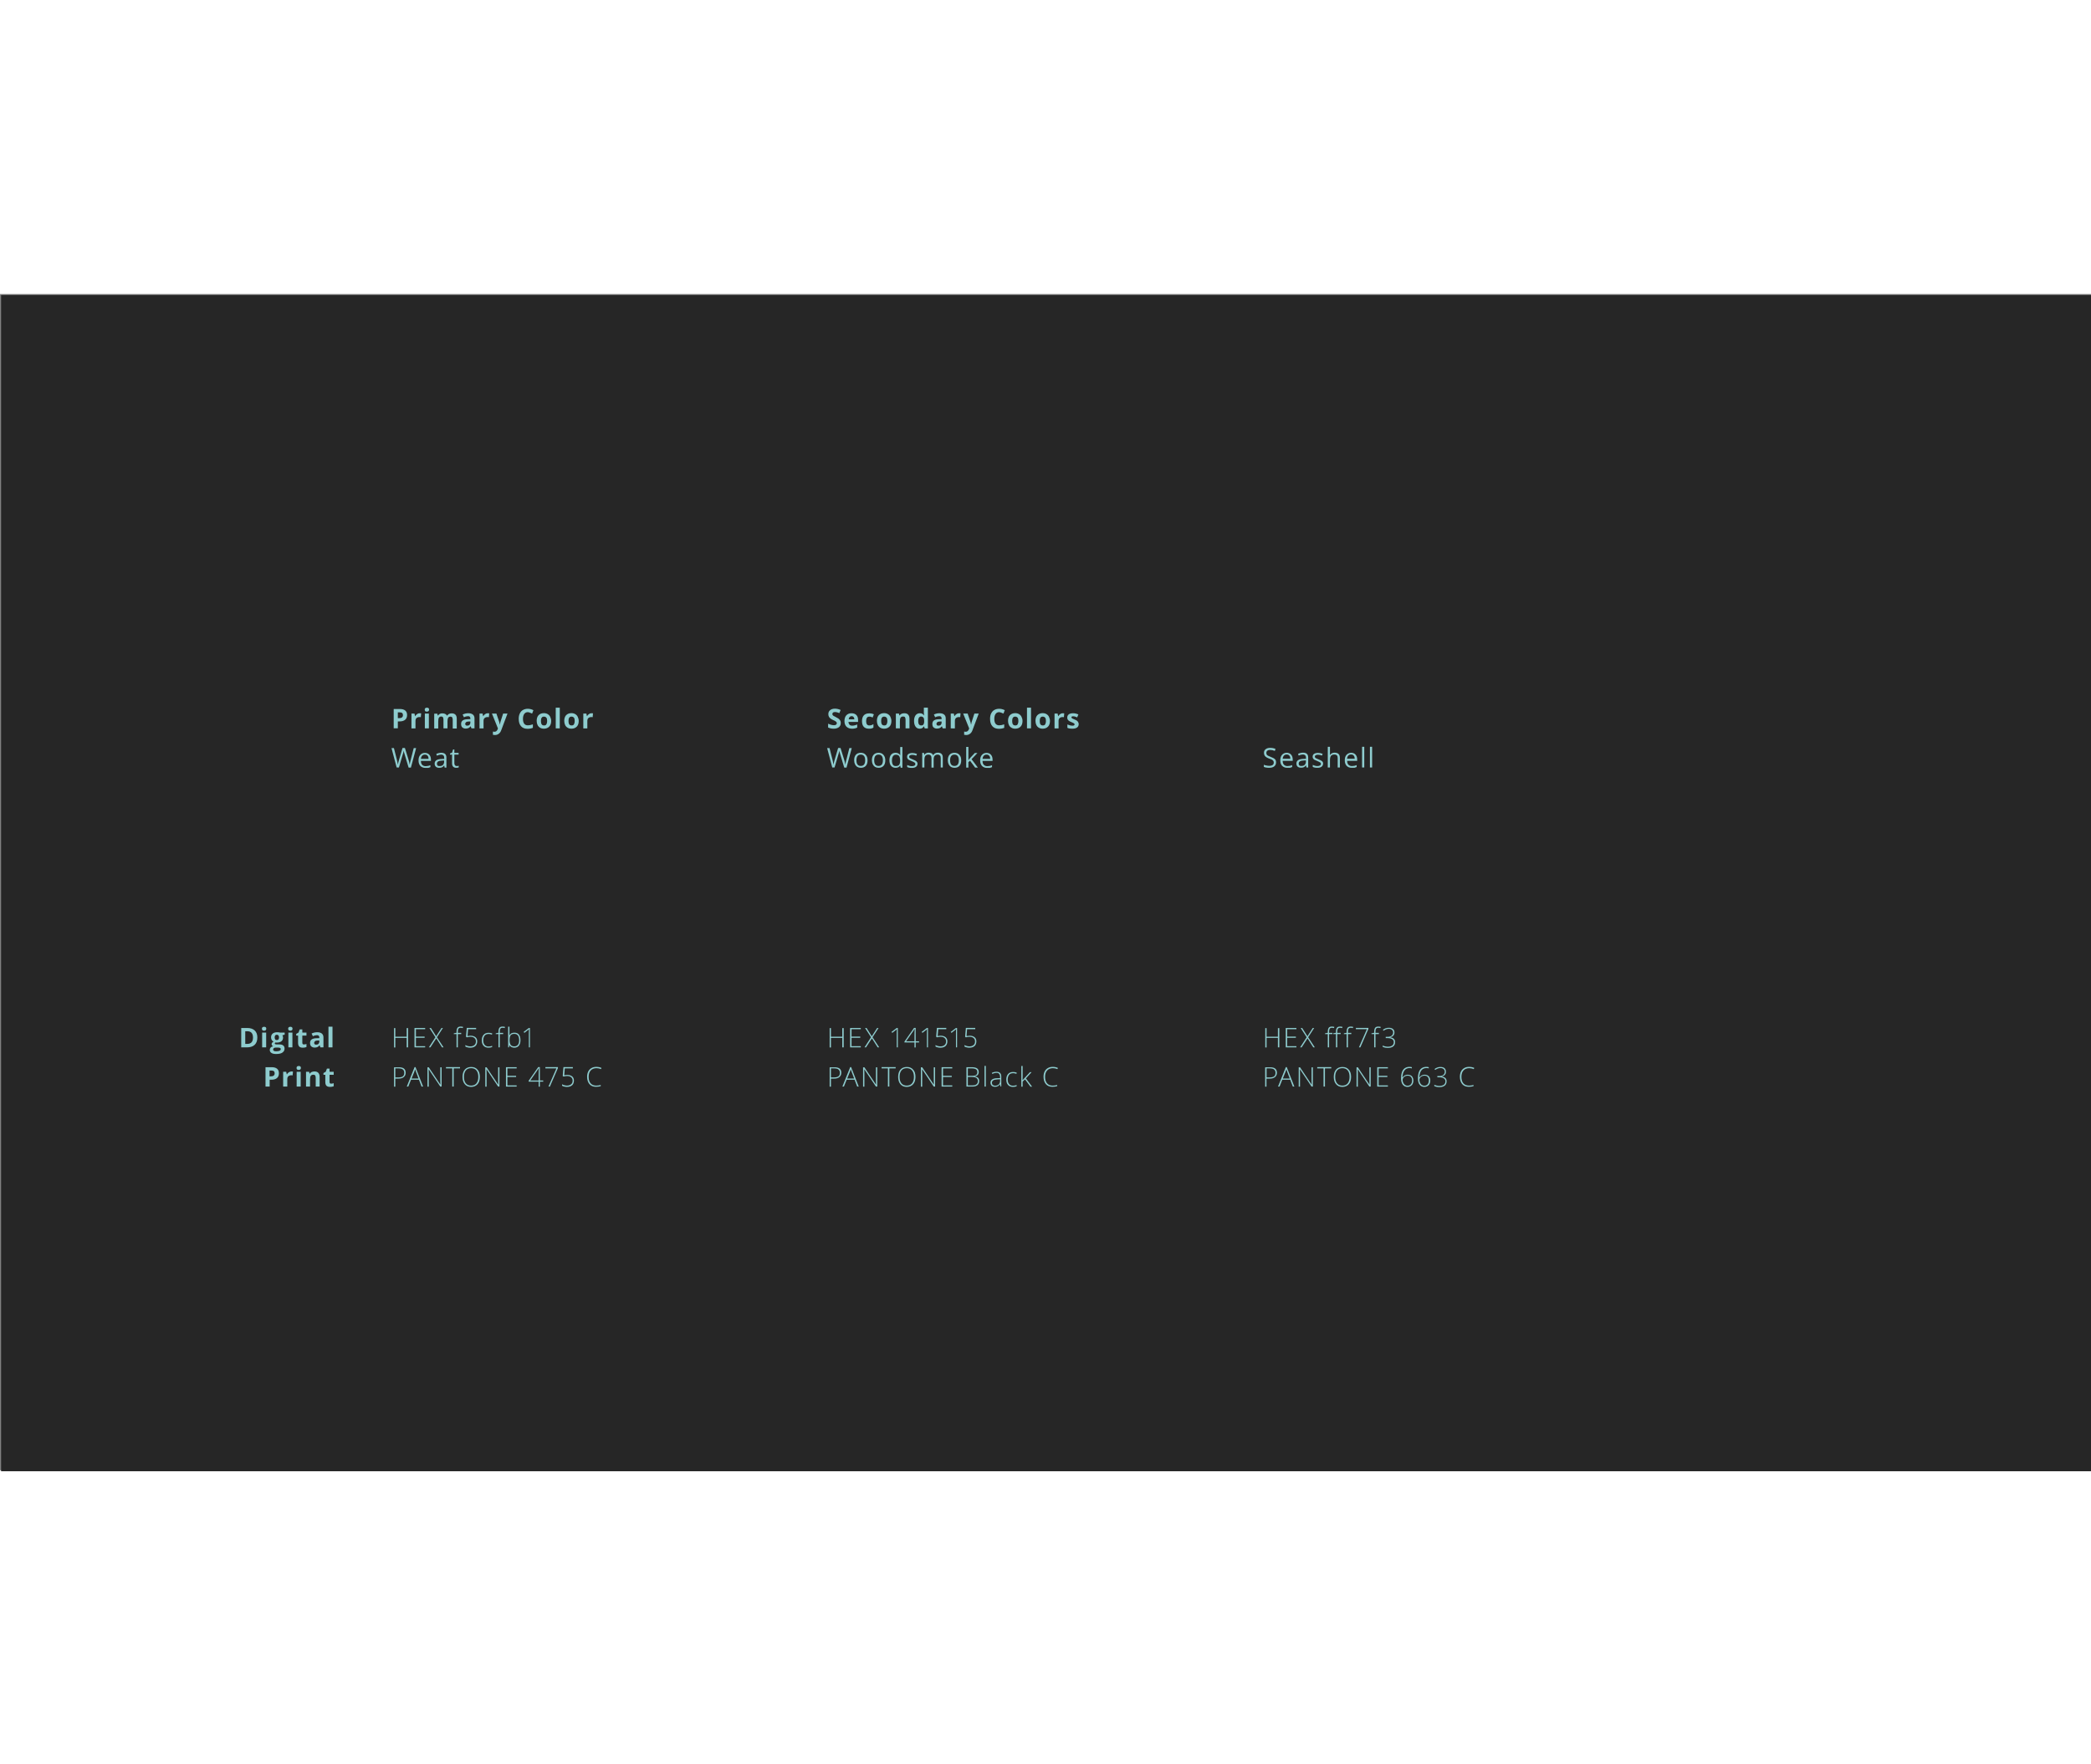 <!--?xml version="1.0" encoding="utf-8"?-->
<!-- Generator: Adobe Illustrator 22.0.1, SVG Export Plug-In . SVG Version: 6.00 Build 0)  -->
<svg version="1.1" xmlns="http://www.w3.org/2000/svg" xmlns:xlink="http://www.w3.org/1999/xlink" width="1280" x="0px" y="0px" viewBox="0 0 1920 1080" style="" xml:space="preserve" class="">
<rect x="0" y="0" width="1920" height="1080" fill="#808080" stroke="none"/>
<style type="text/css">
	.st0{fill:#262626;}
	.st1{fill:#8ECCCE;}
	.st2{fill:none;stroke:#F6CFB2;stroke-width:130;stroke-miterlimit:10;}
	.st3{fill:none;stroke:#151616;stroke-width:130;stroke-miterlimit:10;}
	.st4{fill:none;stroke:#FFF8F4;stroke-width:130;stroke-miterlimit:10;}
</style>
<g id="fill">
	<path class="st0 NtlHjxWU_0" width="1920" height="1080" d="M1 0.9 L1921 0.9 L1921 1080.9 L1 1080.9 Z"></path>
	<g>
		<path class="st1 NtlHjxWU_1" d="M374.7,691.7h-1.3V683H363v8.8h-1.2v-17.8h1.2v7.9h10.4v-7.9h1.3V691.7z"></path>
		<path class="st1 NtlHjxWU_2" d="M390.4,691.7h-9.8v-17.8h9.8v1.1h-8.5v6.8h8v1.1h-8v7.7h8.5V691.7z"></path>
		<path class="st1 NtlHjxWU_3" d="M407.3,691.7h-1.4l-5.3-8.3l-5.4,8.3h-1.4l6-9.3l-5.5-8.5h1.4l4.8,7.6l4.9-7.6h1.3l-5.5,8.5L407.3,691.7z"></path>
		<path class="st1 NtlHjxWU_4" d="M423.5,679.5h-3.1v12.2h-1.2v-12.2h-2.5v-0.7l2.5-0.5v-1c0-1.6,0.3-2.8,0.9-3.6c0.6-0.8,1.6-1.1,2.9-1.1
			c0.7,0,1.5,0.1,2.2,0.3l-0.3,1.1c-0.7-0.2-1.3-0.3-1.9-0.3c-0.9,0-1.6,0.3-2,0.8c-0.4,0.6-0.6,1.5-0.6,2.7v1.2h3.1V679.5z"></path>
		<path class="st1 NtlHjxWU_5" d="M432.1,681c1.9,0,3.4,0.5,4.5,1.4c1.1,0.9,1.6,2.2,1.6,3.8c0,1.8-0.6,3.3-1.7,4.3s-2.7,1.5-4.7,1.5
			c-0.9,0-1.7-0.1-2.5-0.3c-0.8-0.2-1.5-0.4-2-0.8v-1.3c0.9,0.4,1.7,0.8,2.3,0.9s1.4,0.3,2.2,0.3c1.6,0,2.8-0.4,3.8-1.2
			s1.4-1.9,1.4-3.4c0-1.3-0.5-2.4-1.4-3.1c-0.9-0.8-2.2-1.1-3.7-1.1c-1.1,0-2.2,0.2-3.3,0.5l-0.7-0.5l0.7-8.2h8.6v1.2h-7.4l-0.5,6.3
			C430.4,681.1,431.4,681,432.1,681z"></path>
		<path class="st1 NtlHjxWU_6" d="M448.5,692c-1.9,0-3.4-0.6-4.5-1.8c-1.1-1.2-1.6-2.9-1.6-5c0-2.2,0.6-3.9,1.7-5.1s2.6-1.8,4.6-1.8
			c1.1,0,2.2,0.2,3.3,0.6l-0.3,1.1c-1.1-0.4-2.1-0.6-3-0.6c-1.6,0-2.9,0.5-3.7,1.5c-0.8,1-1.3,2.5-1.3,4.3c0,1.8,0.4,3.2,1.3,4.2
			c0.8,1,2,1.5,3.5,1.5c1.2,0,2.3-0.2,3.4-0.6v1.1C451,691.8,449.9,692,448.5,692z"></path>
		<path class="st1 NtlHjxWU_7" d="M462,679.5h-3.1v12.2h-1.2v-12.2h-2.5v-0.7l2.5-0.5v-1c0-1.6,0.3-2.8,0.9-3.6c0.6-0.8,1.6-1.1,2.9-1.1
			c0.7,0,1.5,0.1,2.2,0.3l-0.3,1.1c-0.7-0.2-1.3-0.3-1.9-0.3c-0.9,0-1.6,0.3-2,0.8c-0.4,0.6-0.6,1.5-0.6,2.7v1.2h3.1V679.5z"></path>
		<path class="st1 NtlHjxWU_8" d="M472.3,678.2c1.9,0,3.3,0.6,4.2,1.8c0.9,1.2,1.4,2.9,1.4,5.1c0,2.2-0.5,3.9-1.5,5.1c-1,1.2-2.4,1.8-4.2,1.8
			c-0.9,0-1.8-0.2-2.6-0.6s-1.4-0.9-1.8-1.7h-0.1l-0.3,2h-0.8v-19h1.2v4.8c0,0.7,0,1.4,0,2l0,1h0.1c0.5-0.8,1.1-1.4,1.8-1.8
			C470.5,678.4,471.3,678.2,472.3,678.2z M472.3,679.3c-1.6,0-2.7,0.4-3.4,1.3c-0.7,0.9-1,2.4-1,4.4v0.2c0,2,0.4,3.4,1.1,4.3
			c0.7,0.9,1.8,1.3,3.3,1.3c1.4,0,2.5-0.5,3.3-1.5s1.1-2.5,1.1-4.3C476.6,681.2,475.2,679.3,472.3,679.3z"></path>
		<path class="st1 NtlHjxWU_9" d="M486.8,691.7h-1.2v-13c0-1.2,0-2.4,0.1-3.7c-0.1,0.1-0.2,0.2-0.4,0.4c-0.1,0.1-1.4,1.1-3.8,3l-0.7-0.9
			l4.8-3.6h1V691.7z"></path>
		<path class="st1 NtlHjxWU_10" d="M372.5,715c0,1.7-0.6,3-1.8,4s-2.8,1.4-5,1.4H363v7.4h-1.2v-17.8h4.4C370.4,709.9,372.5,711.6,372.5,715z
			 M363,719.3h2.5c2,0,3.5-0.3,4.4-1c0.9-0.7,1.3-1.7,1.3-3.2c0-1.4-0.4-2.4-1.3-3.1c-0.8-0.7-2.2-1-3.9-1h-3V719.3z"></path>
		<path class="st1 NtlHjxWU_11" d="M384.7,721.4h-7.3l-2.5,6.3h-1.4l7.2-17.9h0.8l7,17.9h-1.4L384.7,721.4z M377.9,720.3h6.4l-2.4-6.4
			c-0.2-0.5-0.4-1.2-0.7-2.1c-0.2,0.8-0.5,1.5-0.7,2.1L377.9,720.3z"></path>
		<path class="st1 NtlHjxWU_12" d="M405.6,727.7h-1.3l-10.6-15.8h-0.1c0.1,1.9,0.1,3.3,0.1,4.3v11.6h-1.2v-17.8h1.2l10.6,15.8h0.1
			c-0.1-1.5-0.1-2.9-0.1-4.2v-11.6h1.2V727.7z"></path>
		<path class="st1 NtlHjxWU_13" d="M416.6,727.7h-1.3v-16.7h-5.8v-1.2h12.9v1.2h-5.8V727.7z"></path>
		<path class="st1 NtlHjxWU_14" d="M440.6,718.8c0,2.8-0.7,5.1-2.1,6.7c-1.4,1.6-3.4,2.5-5.9,2.5c-2.5,0-4.4-0.8-5.8-2.5
			c-1.4-1.6-2.1-3.9-2.1-6.7c0-2.8,0.7-5.1,2.1-6.7c1.4-1.6,3.4-2.4,5.9-2.4c2.5,0,4.4,0.8,5.8,2.5
			C439.9,713.7,440.6,715.9,440.6,718.8z M426,718.8c0,2.6,0.6,4.5,1.7,5.9c1.1,1.4,2.8,2.1,4.9,2.1c2.1,0,3.8-0.7,4.9-2.1
			c1.1-1.4,1.7-3.4,1.7-5.9c0-2.6-0.6-4.5-1.7-5.9c-1.1-1.4-2.8-2.1-4.9-2.1c-2.1,0-3.8,0.7-4.9,2.1
			C426.6,714.3,426,716.2,426,718.8z"></path>
		<path class="st1 NtlHjxWU_15" d="M458.7,727.7h-1.3l-10.6-15.8h-0.1c0.1,1.9,0.1,3.3,0.1,4.3v11.6h-1.2v-17.8h1.2l10.6,15.8h0.1
			c-0.1-1.5-0.1-2.9-0.1-4.2v-11.6h1.2V727.7z"></path>
		<path class="st1 NtlHjxWU_16" d="M474.4,727.7h-9.8v-17.8h9.8v1.1h-8.5v6.8h8v1.1h-8v7.7h8.5V727.7z"></path>
		<path class="st1 NtlHjxWU_17" d="M498.8,723.2h-3.1v4.6h-1.1v-4.6h-9.2v-0.8l8.8-12.6h1.5v12.3h3.1V723.2z M494.6,722.1V717
			c0-2.5,0.1-4.5,0.2-6.2h-0.1c-0.2,0.3-0.7,1.1-1.5,2.3l-6.3,9H494.6z"></path>
		<path class="st1 NtlHjxWU_18" d="M503.6,727.7l7.3-16.7h-10.1v-1.2h11.5v0.9l-7.4,17H503.6z"></path>
		<path class="st1 NtlHjxWU_19" d="M520.9,717c1.9,0,3.4,0.5,4.5,1.4c1.1,0.9,1.6,2.2,1.6,3.8c0,1.8-0.6,3.3-1.7,4.3s-2.7,1.5-4.7,1.5
			c-0.9,0-1.7-0.1-2.5-0.3c-0.8-0.2-1.5-0.4-2-0.8v-1.3c0.9,0.4,1.7,0.8,2.3,0.9s1.4,0.3,2.2,0.3c1.6,0,2.8-0.4,3.8-1.2
			s1.4-1.9,1.4-3.4c0-1.3-0.5-2.4-1.4-3.1c-0.9-0.8-2.2-1.1-3.7-1.1c-1.1,0-2.2,0.2-3.3,0.5l-0.7-0.5l0.7-8.2h8.6v1.2h-7.4l-0.5,6.3
			C519.2,717.1,520.1,717,520.9,717z"></path>
		<path class="st1 NtlHjxWU_20" d="M547.7,710.8c-2.2,0-4,0.7-5.3,2.1c-1.3,1.4-1.9,3.4-1.9,5.9c0,2.5,0.6,4.5,1.8,5.9c1.2,1.4,2.9,2.1,5.2,2.1
			c1.5,0,2.9-0.2,4.1-0.6v1.1c-1.2,0.4-2.7,0.6-4.4,0.6c-2.5,0-4.5-0.8-5.9-2.4c-1.4-1.6-2.2-3.9-2.2-6.8c0-1.8,0.3-3.4,1-4.8
			c0.7-1.4,1.7-2.5,3-3.2c1.3-0.8,2.8-1.1,4.5-1.1c1.7,0,3.3,0.3,4.7,1l-0.5,1.1C550.5,711.1,549.1,710.8,547.7,710.8z"></path>
	</g>
	<g>
		<path class="st1 NtlHjxWU_21" d="M236.3,682.6c0,2.9-0.8,5.2-2.5,6.8c-1.7,1.6-4.1,2.3-7.2,2.3h-5.1v-17.8h5.6c2.9,0,5.2,0.8,6.8,2.3
			C235.5,677.7,236.3,679.9,236.3,682.6z M232.3,682.7c0-3.8-1.7-5.8-5.1-5.8h-2v11.6h1.6C230.5,688.6,232.3,686.6,232.3,682.7z"></path>
		<path class="st1 NtlHjxWU_22" d="M240.5,674.6c0-1.2,0.7-1.8,2-1.8c1.4,0,2,0.6,2,1.8c0,0.6-0.2,1-0.5,1.3c-0.3,0.3-0.8,0.5-1.5,0.5
			C241.2,676.4,240.5,675.8,240.5,674.6z M244.4,691.7h-3.7v-13.6h3.7V691.7z"></path>
		<path class="st1 NtlHjxWU_23" d="M261.4,678.1v1.9l-2.1,0.6c0.4,0.6,0.6,1.3,0.6,2.1c0,1.5-0.5,2.6-1.5,3.4s-2.4,1.2-4.3,1.2l-0.7,0l-0.5-0.1
			c-0.4,0.3-0.6,0.6-0.6,1c0,0.5,0.7,0.8,2.1,0.8h2.3c1.5,0,2.6,0.3,3.4,1c0.8,0.6,1.2,1.6,1.2,2.8c0,1.6-0.7,2.8-2,3.7
			c-1.3,0.9-3.2,1.3-5.7,1.3c-1.9,0-3.4-0.3-4.4-1c-1-0.7-1.5-1.6-1.5-2.8c0-0.8,0.3-1.5,0.8-2.1c0.5-0.6,1.3-0.9,2.3-1.2
			c-0.4-0.2-0.7-0.4-1-0.8s-0.4-0.8-0.4-1.2c0-0.5,0.2-1,0.5-1.3s0.7-0.7,1.3-1c-0.7-0.3-1.3-0.8-1.7-1.5c-0.4-0.7-0.6-1.5-0.6-2.4
			c0-1.5,0.5-2.6,1.5-3.5c1-0.8,2.4-1.2,4.2-1.2c0.4,0,0.8,0,1.4,0.1c0.5,0.1,0.9,0.1,1,0.2H261.4z M250.8,693.7
			c0,0.5,0.2,0.9,0.7,1.2s1.2,0.4,2.1,0.4c1.3,0,2.4-0.2,3.1-0.5c0.8-0.4,1.1-0.9,1.1-1.5c0-0.5-0.2-0.9-0.7-1.1
			c-0.4-0.2-1.1-0.3-2.1-0.3h-1.9c-0.7,0-1.3,0.2-1.7,0.5C251.1,692.7,250.8,693.1,250.8,693.7z M252.2,682.6c0,0.7,0.2,1.3,0.5,1.8
			s0.9,0.6,1.5,0.6c0.7,0,1.2-0.2,1.5-0.6c0.3-0.4,0.5-1,0.5-1.8c0-1.6-0.7-2.5-2-2.5C252.9,680.1,252.2,680.9,252.2,682.6z"></path>
		<path class="st1 NtlHjxWU_24" d="M264.6,674.6c0-1.2,0.7-1.8,2-1.8c1.4,0,2,0.6,2,1.8c0,0.6-0.2,1-0.5,1.3c-0.3,0.3-0.8,0.5-1.5,0.5
			C265.3,676.4,264.6,675.8,264.6,674.6z M268.5,691.7h-3.7v-13.6h3.7V691.7z"></path>
		<path class="st1 NtlHjxWU_25" d="M279.1,689c0.7,0,1.4-0.1,2.3-0.4v2.8c-0.9,0.4-2.1,0.6-3.4,0.6c-1.5,0-2.6-0.4-3.3-1.1c-0.7-0.8-1-1.9-1-3.4
			v-6.6H272v-1.6l2.1-1.2l1.1-2.9h2.4v2.9h3.8v2.8h-3.8v6.6c0,0.5,0.1,0.9,0.4,1.2S278.6,689,279.1,689z"></path>
		<path class="st1 NtlHjxWU_26" d="M294.2,691.7l-0.7-1.9h-0.1c-0.6,0.8-1.3,1.3-1.9,1.6s-1.5,0.5-2.6,0.5c-1.3,0-2.3-0.4-3.1-1.1
			c-0.8-0.7-1.1-1.8-1.1-3.2c0-1.4,0.5-2.5,1.5-3.2c1-0.7,2.5-1.1,4.6-1.1l2.4-0.1v-0.6c0-1.4-0.7-2.1-2.1-2.1c-1.1,0-2.4,0.3-3.8,1
			l-1.2-2.5c1.6-0.8,3.3-1.2,5.2-1.2c1.8,0,3.2,0.4,4.2,1.2c1,0.8,1.5,2,1.5,3.6v9.1H294.2z M293.1,685.4l-1.4,0
			c-1.1,0-1.9,0.2-2.4,0.6c-0.5,0.4-0.8,0.9-0.8,1.6c0,1.1,0.6,1.6,1.8,1.6c0.9,0,1.6-0.2,2.1-0.7s0.8-1.2,0.8-2V685.4z"></path>
		<path class="st1 NtlHjxWU_27" d="M305.3,691.7h-3.7v-19h3.7V691.7z"></path>
		<path class="st1 NtlHjxWU_28" d="M256.1,715.5c0,1.9-0.6,3.4-1.8,4.4s-2.9,1.5-5.1,1.5h-1.6v6.3h-3.8v-17.8h5.7c2.2,0,3.8,0.5,4.9,1.4
			C255.5,712.2,256.1,713.6,256.1,715.5z M247.5,718.3h1.2c1.2,0,2-0.2,2.6-0.7c0.6-0.5,0.9-1.1,0.9-2c0-0.9-0.2-1.5-0.7-2
			c-0.5-0.4-1.2-0.6-2.3-0.6h-1.7V718.3z"></path>
		<path class="st1 NtlHjxWU_29" d="M267.7,713.8c0.5,0,0.9,0,1.3,0.1l-0.3,3.5c-0.3-0.1-0.7-0.1-1.1-0.1c-1.2,0-2.1,0.3-2.8,0.9
			c-0.7,0.6-1,1.5-1,2.6v6.9H260v-13.6h2.8l0.5,2.3h0.2c0.4-0.8,1-1.4,1.7-1.8C266,714.1,266.8,713.8,267.7,713.8z"></path>
		<path class="st1 NtlHjxWU_30" d="M272.3,710.6c0-1.2,0.7-1.8,2-1.8c1.4,0,2,0.6,2,1.8c0,0.6-0.2,1-0.5,1.3c-0.3,0.3-0.8,0.5-1.5,0.5
			C272.9,712.4,272.3,711.8,272.3,710.6z M276.1,727.7h-3.7v-13.6h3.7V727.7z"></path>
		<path class="st1 NtlHjxWU_31" d="M293.6,727.7h-3.7v-8c0-1-0.2-1.7-0.5-2.2s-0.9-0.7-1.7-0.7c-1,0-1.8,0.3-2.3,1s-0.7,1.8-0.7,3.5v6.4H281
			v-13.6h2.8l0.5,1.7h0.2c0.4-0.7,1-1.2,1.7-1.5c0.7-0.3,1.6-0.5,2.5-0.5c1.6,0,2.8,0.4,3.6,1.3c0.8,0.9,1.2,2.1,1.2,3.7V727.7z"></path>
		<path class="st1 NtlHjxWU_32" d="M304.1,725c0.7,0,1.4-0.1,2.3-0.4v2.8c-0.9,0.4-2.1,0.6-3.4,0.6c-1.5,0-2.6-0.4-3.3-1.1c-0.7-0.8-1-1.9-1-3.4
			v-6.6H297v-1.6l2.1-1.2l1.1-2.9h2.4v2.9h3.8v2.8h-3.8v6.6c0,0.5,0.1,0.9,0.4,1.2S303.7,725,304.1,725z"></path>
	</g>
	<g>
		<path class="st1 NtlHjxWU_33" d="M774.7,691.7h-1.3V683H763v8.8h-1.2v-17.8h1.2v7.9h10.4v-7.9h1.3V691.7z"></path>
		<path class="st1 NtlHjxWU_34" d="M790.4,691.7h-9.8v-17.8h9.8v1.1h-8.5v6.8h8v1.1h-8v7.7h8.5V691.7z"></path>
		<path class="st1 NtlHjxWU_35" d="M807.3,691.7h-1.4l-5.3-8.3l-5.4,8.3h-1.4l6-9.3l-5.5-8.5h1.4l4.8,7.6l4.9-7.6h1.3l-5.5,8.5L807.3,691.7z"></path>
		<path class="st1 NtlHjxWU_36" d="M824.6,691.7h-1.2v-13c0-1.2,0-2.4,0.1-3.7c-0.1,0.1-0.2,0.2-0.4,0.4c-0.1,0.1-1.4,1.1-3.8,3l-0.7-0.9
			l4.8-3.6h1V691.7z"></path>
		<path class="st1 NtlHjxWU_37" d="M843.9,687.2h-3.1v4.6h-1.1v-4.6h-9.2v-0.8l8.8-12.6h1.5v12.3h3.1V687.2z M839.7,686.1V681
			c0-2.5,0.1-4.5,0.2-6.2h-0.1c-0.2,0.3-0.7,1.1-1.5,2.3l-6.3,9H839.7z"></path>
		<path class="st1 NtlHjxWU_38" d="M852.3,691.7h-1.2v-13c0-1.2,0-2.4,0.1-3.7c-0.1,0.1-0.2,0.2-0.4,0.4c-0.1,0.1-1.4,1.1-3.8,3l-0.7-0.9
			l4.8-3.6h1V691.7z"></path>
		<path class="st1 NtlHjxWU_39" d="M863.8,681c1.9,0,3.4,0.5,4.5,1.4c1.1,0.9,1.6,2.2,1.6,3.8c0,1.8-0.6,3.3-1.7,4.3s-2.7,1.5-4.7,1.5
			c-0.9,0-1.7-0.1-2.5-0.3c-0.8-0.2-1.5-0.4-2-0.8v-1.3c0.9,0.4,1.7,0.8,2.3,0.9s1.4,0.3,2.2,0.3c1.6,0,2.8-0.4,3.8-1.2
			s1.4-1.9,1.4-3.4c0-1.3-0.5-2.4-1.4-3.1c-0.9-0.8-2.2-1.1-3.7-1.1c-1.1,0-2.2,0.2-3.3,0.5l-0.7-0.5l0.7-8.2h8.6v1.2h-7.4l-0.5,6.3
			C862.1,681.1,863.1,681,863.8,681z"></path>
		<path class="st1 NtlHjxWU_40" d="M879,691.7h-1.2v-13c0-1.2,0-2.4,0.1-3.7c-0.1,0.1-0.2,0.2-0.4,0.4c-0.1,0.1-1.4,1.1-3.8,3l-0.7-0.9l4.8-3.6
			h1V691.7z"></path>
		<path class="st1 NtlHjxWU_41" d="M890.4,681c1.9,0,3.4,0.5,4.5,1.4c1.1,0.9,1.6,2.2,1.6,3.8c0,1.8-0.6,3.3-1.7,4.3s-2.7,1.5-4.7,1.5
			c-0.9,0-1.7-0.1-2.5-0.3c-0.8-0.2-1.5-0.4-2-0.8v-1.3c0.9,0.4,1.7,0.8,2.3,0.9s1.4,0.3,2.2,0.3c1.6,0,2.8-0.4,3.8-1.2
			s1.4-1.9,1.4-3.4c0-1.3-0.5-2.4-1.4-3.1c-0.9-0.8-2.2-1.1-3.7-1.1c-1.1,0-2.2,0.2-3.3,0.5l-0.7-0.5l0.7-8.2h8.6v1.2H888l-0.5,6.3
			C888.7,681.1,889.7,681,890.4,681z"></path>
		<path class="st1 NtlHjxWU_42" d="M772.5,715c0,1.7-0.6,3-1.8,4s-2.8,1.4-5,1.4H763v7.4h-1.2v-17.8h4.4C770.4,709.9,772.5,711.6,772.5,715z
			 M763,719.3h2.5c2,0,3.5-0.3,4.4-1c0.9-0.7,1.3-1.7,1.3-3.2c0-1.4-0.4-2.4-1.3-3.1c-0.8-0.7-2.2-1-3.9-1h-3V719.3z"></path>
		<path class="st1 NtlHjxWU_43" d="M784.7,721.4h-7.3l-2.5,6.3h-1.4l7.2-17.9h0.8l7,17.9h-1.4L784.7,721.4z M777.9,720.3h6.4l-2.4-6.4
			c-0.2-0.5-0.4-1.2-0.7-2.1c-0.2,0.8-0.5,1.5-0.7,2.1L777.9,720.3z"></path>
		<path class="st1 NtlHjxWU_44" d="M805.6,727.7h-1.3l-10.6-15.8h-0.1c0.1,1.9,0.1,3.3,0.1,4.3v11.6h-1.2v-17.8h1.2l10.6,15.8h0.1
			c-0.1-1.5-0.1-2.9-0.1-4.2v-11.6h1.2V727.7z"></path>
		<path class="st1 NtlHjxWU_45" d="M816.6,727.7h-1.3v-16.7h-5.8v-1.2h12.9v1.2h-5.8V727.7z"></path>
		<path class="st1 NtlHjxWU_46" d="M840.6,718.8c0,2.8-0.7,5.1-2.1,6.7c-1.4,1.6-3.4,2.5-5.9,2.5c-2.5,0-4.4-0.8-5.8-2.5
			c-1.4-1.6-2.1-3.9-2.1-6.7c0-2.8,0.7-5.1,2.1-6.7c1.4-1.6,3.4-2.4,5.9-2.4c2.5,0,4.4,0.8,5.8,2.5
			C839.9,713.7,840.6,715.9,840.6,718.8z M826,718.8c0,2.6,0.6,4.5,1.7,5.9c1.1,1.4,2.8,2.1,4.9,2.1c2.1,0,3.8-0.7,4.9-2.1
			c1.1-1.4,1.7-3.4,1.7-5.9c0-2.6-0.6-4.5-1.7-5.9c-1.1-1.4-2.8-2.1-4.9-2.1c-2.1,0-3.8,0.7-4.9,2.1
			C826.6,714.3,826,716.2,826,718.8z"></path>
		<path class="st1 NtlHjxWU_47" d="M858.7,727.7h-1.3l-10.6-15.8h-0.1c0.1,1.9,0.1,3.3,0.1,4.3v11.6h-1.2v-17.8h1.2l10.6,15.8h0.1
			c-0.1-1.5-0.1-2.9-0.1-4.2v-11.6h1.2V727.7z"></path>
		<path class="st1 NtlHjxWU_48" d="M874.4,727.7h-9.8v-17.8h9.8v1.1h-8.5v6.8h8v1.1h-8v7.7h8.5V727.7z"></path>
		<path class="st1 NtlHjxWU_49" d="M887.4,709.9h4.9c2.2,0,3.8,0.4,4.9,1.1c1,0.7,1.5,1.9,1.5,3.4c0,1-0.3,1.9-0.9,2.6c-0.6,0.7-1.6,1.1-2.8,1.3
			v0.1c1.4,0.2,2.5,0.7,3.1,1.3c0.7,0.7,1,1.6,1,2.9c0,1.6-0.5,2.9-1.6,3.8c-1.1,0.9-2.6,1.3-4.6,1.3h-5.5V709.9z M888.7,717.8h3.9
			c1.7,0,2.9-0.3,3.7-0.8c0.8-0.6,1.1-1.4,1.1-2.6c0-1.2-0.4-2.1-1.3-2.6s-2.1-0.8-3.8-0.8h-3.6V717.8z M888.7,718.9v7.7h4.2
			c3.3,0,5-1.3,5-4c0-2.4-1.7-3.7-5.2-3.7H888.7z"></path>
		<path class="st1 NtlHjxWU_50" d="M905.2,727.7H904v-19h1.2V727.7z"></path>
		<path class="st1 NtlHjxWU_51" d="M918.6,727.7l-0.3-2.1h-0.1c-0.7,0.9-1.4,1.5-2.1,1.8c-0.7,0.4-1.5,0.5-2.5,0.5c-1.3,0-2.3-0.3-3-1
			c-0.7-0.7-1.1-1.6-1.1-2.8c0-1.3,0.5-2.3,1.6-3c1.1-0.7,2.6-1.1,4.7-1.1l2.5-0.1v-0.9c0-1.3-0.3-2.2-0.8-2.9s-1.3-1-2.5-1
			c-1.2,0-2.5,0.3-3.8,1l-0.5-1c1.5-0.7,2.9-1,4.3-1c1.5,0,2.5,0.4,3.3,1.1c0.7,0.8,1.1,1.9,1.1,3.5v8.8H918.6z M913.7,726.9
			c1.4,0,2.5-0.4,3.4-1.2c0.8-0.8,1.2-1.9,1.2-3.4V721l-2.3,0.1c-1.9,0.1-3.2,0.4-4,0.9c-0.8,0.5-1.2,1.3-1.2,2.3
			c0,0.8,0.3,1.5,0.8,1.9C912.1,726.6,912.8,726.9,913.7,726.9z"></path>
		<path class="st1 NtlHjxWU_52" d="M930.1,728c-1.9,0-3.4-0.6-4.5-1.8c-1.1-1.2-1.6-2.9-1.6-5c0-2.2,0.6-3.9,1.7-5.1s2.6-1.8,4.6-1.8
			c1.1,0,2.2,0.2,3.3,0.6l-0.3,1.1c-1.1-0.4-2.1-0.6-3-0.6c-1.6,0-2.9,0.5-3.7,1.5c-0.8,1-1.3,2.5-1.3,4.3c0,1.8,0.4,3.2,1.3,4.2
			c0.8,1,2,1.5,3.5,1.5c1.2,0,2.3-0.2,3.4-0.6v1.1C932.6,727.8,931.5,728,930.1,728z"></path>
		<path class="st1 NtlHjxWU_53" d="M938.9,721.9l6.8-7.4h1.5l-5.2,5.7l5.7,7.6h-1.5l-5-6.7l-2.2,2v4.7h-1.2v-19h1.2v9.5L938.9,721.9L938.9,721.9
			z"></path>
		<path class="st1 NtlHjxWU_54" d="M966.8,710.8c-2.2,0-4,0.7-5.3,2.1c-1.3,1.4-1.9,3.4-1.9,5.9c0,2.5,0.6,4.5,1.8,5.9c1.2,1.4,2.9,2.1,5.2,2.1
			c1.5,0,2.9-0.2,4.1-0.6v1.1c-1.2,0.4-2.7,0.6-4.4,0.6c-2.5,0-4.5-0.8-5.9-2.4c-1.4-1.6-2.2-3.9-2.2-6.8c0-1.8,0.3-3.4,1-4.8
			c0.7-1.4,1.7-2.5,3-3.2c1.3-0.8,2.8-1.1,4.5-1.1c1.7,0,3.3,0.3,4.7,1l-0.5,1.1C969.6,711.1,968.2,710.8,966.8,710.8z"></path>
	</g>
	<g>
		<path class="st1 NtlHjxWU_55" d="M1174.7,691.7h-1.3V683H1163v8.8h-1.2v-17.8h1.2v7.9h10.4v-7.9h1.3V691.7z"></path>
		<path class="st1 NtlHjxWU_56" d="M1190.4,691.7h-9.8v-17.8h9.8v1.1h-8.5v6.8h8v1.1h-8v7.7h8.5V691.7z"></path>
		<path class="st1 NtlHjxWU_57" d="M1207.3,691.7h-1.4l-5.3-8.3l-5.4,8.3h-1.4l6-9.3l-5.5-8.5h1.4l4.8,7.6l4.9-7.6h1.3l-5.5,8.5L1207.3,691.7z"></path>
		<path class="st1 NtlHjxWU_58" d="M1223.5,679.5h-3.1v12.2h-1.2v-12.2h-2.5v-0.7l2.5-0.5v-1c0-1.6,0.3-2.8,0.9-3.6s1.6-1.1,2.9-1.1
			c0.7,0,1.5,0.1,2.2,0.3l-0.3,1.1c-0.7-0.2-1.3-0.3-1.9-0.3c-0.9,0-1.6,0.3-2,0.8c-0.4,0.6-0.6,1.5-0.6,2.7v1.2h3.1V679.5z
			 M1231,679.5h-3.1v12.2h-1.2v-12.2h-2.5v-0.7l2.5-0.5v-1c0-1.6,0.3-2.8,0.9-3.6c0.6-0.8,1.6-1.1,2.9-1.1c0.7,0,1.5,0.1,2.2,0.3
			l-0.3,1.1c-0.7-0.2-1.3-0.3-1.9-0.3c-0.9,0-1.6,0.3-2,0.8c-0.4,0.6-0.6,1.5-0.6,2.7v1.2h3.1V679.5z"></path>
		<path class="st1 NtlHjxWU_59" d="M1240.8,679.5h-3.1v12.2h-1.2v-12.2h-2.5v-0.7l2.5-0.5v-1c0-1.6,0.3-2.8,0.9-3.6c0.6-0.8,1.6-1.1,2.9-1.1
			c0.7,0,1.5,0.1,2.2,0.3l-0.3,1.1c-0.7-0.2-1.3-0.3-1.9-0.3c-0.9,0-1.6,0.3-2,0.8c-0.4,0.6-0.6,1.5-0.6,2.7v1.2h3.1V679.5z"></path>
		<path class="st1 NtlHjxWU_60" d="M1247.8,691.7l7.3-16.7H1245v-1.2h11.5v0.9l-7.4,17H1247.8z"></path>
		<path class="st1 NtlHjxWU_61" d="M1266.1,679.5h-3.1v12.2h-1.2v-12.2h-2.5v-0.7l2.5-0.5v-1c0-1.6,0.3-2.8,0.9-3.6s1.6-1.1,2.9-1.1
			c0.7,0,1.5,0.1,2.2,0.3l-0.3,1.1c-0.7-0.2-1.3-0.3-1.9-0.3c-0.9,0-1.6,0.3-2,0.8c-0.4,0.6-0.6,1.5-0.6,2.7v1.2h3.1V679.5z"></path>
		<path class="st1 NtlHjxWU_62" d="M1280.4,678.1c0,1.1-0.3,2-1,2.8c-0.7,0.8-1.6,1.2-2.8,1.5v0.1c1.4,0.2,2.5,0.6,3.3,1.4
			c0.7,0.7,1.1,1.7,1.1,3c0,1.7-0.6,3-1.7,3.9s-2.8,1.4-4.9,1.4c-1.8,0-3.4-0.3-4.8-1v-1.2c0.7,0.4,1.5,0.6,2.3,0.8
			c0.9,0.2,1.7,0.3,2.4,0.3c1.8,0,3.1-0.4,4.1-1.1c0.9-0.7,1.4-1.8,1.4-3.1c0-1.2-0.5-2.1-1.4-2.7s-2.3-1-4.1-1h-1.9v-1.2h2
			c1.5,0,2.7-0.4,3.5-1.1s1.3-1.7,1.3-2.9c0-1-0.4-1.8-1.1-2.4c-0.7-0.6-1.6-0.9-2.8-0.9c-0.9,0-1.7,0.1-2.4,0.4s-1.6,0.7-2.5,1.3
			l-0.6-0.8c0.7-0.6,1.5-1,2.5-1.4s2-0.5,3-0.5c1.6,0,2.9,0.4,3.8,1.2C1280,675.6,1280.4,676.7,1280.4,678.1z"></path>
		<path class="st1 NtlHjxWU_63" d="M1172.5,715c0,1.7-0.6,3-1.8,4s-2.8,1.4-5,1.4h-2.8v7.4h-1.2v-17.8h4.4C1170.4,709.9,1172.5,711.6,1172.5,715
			z M1163,719.3h2.5c2,0,3.5-0.3,4.4-1c0.9-0.7,1.3-1.7,1.3-3.2c0-1.4-0.4-2.4-1.3-3.1c-0.8-0.7-2.2-1-3.9-1h-3V719.3z"></path>
		<path class="st1 NtlHjxWU_64" d="M1184.7,721.4h-7.3l-2.5,6.3h-1.4l7.2-17.9h0.8l7,17.9h-1.4L1184.7,721.4z M1177.9,720.3h6.4l-2.4-6.4
			c-0.2-0.5-0.4-1.2-0.7-2.1c-0.2,0.8-0.5,1.5-0.7,2.1L1177.9,720.3z"></path>
		<path class="st1 NtlHjxWU_65" d="M1205.6,727.7h-1.3l-10.6-15.8h-0.1c0.1,1.9,0.1,3.3,0.1,4.3v11.6h-1.2v-17.8h1.2l10.6,15.8h0.1
			c-0.1-1.5-0.1-2.9-0.1-4.2v-11.6h1.2V727.7z"></path>
		<path class="st1 NtlHjxWU_66" d="M1216.6,727.7h-1.3v-16.7h-5.8v-1.2h12.9v1.2h-5.8V727.7z"></path>
		<path class="st1 NtlHjxWU_67" d="M1240.6,718.8c0,2.8-0.7,5.1-2.1,6.7c-1.4,1.6-3.4,2.5-5.9,2.5c-2.5,0-4.4-0.8-5.8-2.5
			c-1.4-1.6-2.1-3.9-2.1-6.7c0-2.8,0.7-5.1,2.1-6.7c1.4-1.6,3.4-2.4,5.9-2.4c2.5,0,4.4,0.8,5.8,2.5
			C1239.9,713.7,1240.6,715.9,1240.6,718.8z M1226,718.8c0,2.6,0.6,4.5,1.7,5.9c1.1,1.4,2.8,2.1,4.9,2.1c2.1,0,3.8-0.7,4.9-2.1
			c1.1-1.4,1.7-3.4,1.7-5.9c0-2.6-0.6-4.5-1.7-5.9s-2.8-2.1-4.9-2.1c-2.1,0-3.8,0.7-4.9,2.1C1226.6,714.3,1226,716.2,1226,718.8z"></path>
		<path class="st1 NtlHjxWU_68" d="M1258.7,727.7h-1.3l-10.6-15.8h-0.1c0.1,1.9,0.1,3.3,0.1,4.3v11.6h-1.2v-17.8h1.2l10.6,15.8h0.1
			c-0.1-1.5-0.1-2.9-0.1-4.2v-11.6h1.2V727.7z"></path>
		<path class="st1 NtlHjxWU_69" d="M1274.4,727.7h-9.8v-17.8h9.8v1.1h-8.5v6.8h8v1.1h-8v7.7h8.5V727.7z"></path>
		<path class="st1 NtlHjxWU_70" d="M1286.5,720.1c0-2.3,0.3-4.3,0.9-5.9c0.6-1.6,1.5-2.8,2.7-3.5c1.2-0.8,2.6-1.1,4.2-1.1c0.8,0,1.5,0.1,2.1,0.3
			v1.1c-0.6-0.2-1.3-0.3-2.1-0.3c-2,0-3.6,0.7-4.7,2.2c-1.1,1.4-1.7,3.6-1.9,6.3h0.2c0.6-0.8,1.3-1.4,2.1-1.8
			c0.8-0.4,1.6-0.6,2.5-0.6c1.7,0,3,0.5,3.9,1.4c0.9,1,1.4,2.3,1.4,3.9c0,1.8-0.5,3.3-1.5,4.3s-2.3,1.6-4,1.6
			c-1.8,0-3.2-0.7-4.3-2.1C1287,724.5,1286.5,722.6,1286.5,720.1z M1292.4,726.9c1.3,0,2.4-0.4,3.1-1.3c0.7-0.8,1.1-2,1.1-3.6
			c0-1.4-0.4-2.4-1.1-3.2c-0.7-0.8-1.7-1.1-3-1.1c-0.8,0-1.6,0.2-2.3,0.5c-0.7,0.4-1.3,0.9-1.7,1.5c-0.4,0.6-0.6,1.2-0.6,1.9
			c0,0.9,0.2,1.8,0.6,2.6s0.9,1.5,1.6,2C1290.8,726.7,1291.5,726.9,1292.4,726.9z"></path>
		<path class="st1 NtlHjxWU_71" d="M1302,720.1c0-2.3,0.3-4.3,0.9-5.9c0.6-1.6,1.5-2.8,2.7-3.5c1.2-0.8,2.6-1.1,4.2-1.1c0.8,0,1.5,0.1,2.1,0.3
			v1.1c-0.6-0.2-1.3-0.3-2.1-0.3c-2,0-3.6,0.7-4.7,2.2c-1.1,1.4-1.7,3.6-1.9,6.3h0.2c0.6-0.8,1.3-1.4,2.1-1.8
			c0.8-0.4,1.6-0.6,2.5-0.6c1.7,0,3,0.5,3.9,1.4c0.9,1,1.4,2.3,1.4,3.9c0,1.8-0.5,3.3-1.5,4.3c-1,1.1-2.3,1.6-4,1.6
			c-1.8,0-3.2-0.7-4.3-2.1S1302,722.6,1302,720.1z M1307.8,726.9c1.3,0,2.4-0.4,3.1-1.3c0.7-0.8,1.1-2,1.1-3.6
			c0-1.4-0.4-2.4-1.1-3.2c-0.7-0.8-1.7-1.1-3-1.1c-0.8,0-1.6,0.2-2.3,0.5c-0.7,0.4-1.3,0.9-1.7,1.5c-0.4,0.6-0.6,1.2-0.6,1.9
			c0,0.9,0.2,1.8,0.6,2.6c0.4,0.8,0.9,1.5,1.6,2S1307,726.9,1307.8,726.9z"></path>
		<path class="st1 NtlHjxWU_72" d="M1327.7,714.1c0,1.1-0.3,2-1,2.8c-0.7,0.8-1.6,1.2-2.8,1.5v0.1c1.4,0.2,2.5,0.6,3.3,1.4
			c0.8,0.7,1.1,1.7,1.1,3c0,1.7-0.6,3-1.7,3.9c-1.1,0.9-2.8,1.4-4.9,1.4c-1.8,0-3.4-0.3-4.7-1v-1.2c0.7,0.4,1.4,0.6,2.3,0.8
			c0.8,0.2,1.7,0.3,2.4,0.3c1.8,0,3.1-0.4,4.1-1.1c0.9-0.7,1.4-1.8,1.4-3.1c0-1.2-0.5-2.1-1.4-2.7s-2.3-1-4.1-1h-1.9v-1.2h2
			c1.5,0,2.7-0.4,3.5-1.1c0.9-0.7,1.3-1.7,1.3-2.9c0-1-0.4-1.8-1.1-2.4c-0.7-0.6-1.6-0.9-2.8-0.9c-0.9,0-1.7,0.1-2.4,0.4
			s-1.6,0.7-2.5,1.3l-0.6-0.8c0.7-0.6,1.5-1,2.5-1.4s2-0.5,3-0.5c1.6,0,2.9,0.4,3.8,1.2C1327.2,711.6,1327.7,712.7,1327.7,714.1z"></path>
		<path class="st1 NtlHjxWU_73" d="M1349.1,710.8c-2.2,0-4,0.7-5.3,2.1c-1.3,1.4-1.9,3.4-1.9,5.9c0,2.5,0.6,4.5,1.8,5.9c1.2,1.4,2.9,2.1,5.2,2.1
			c1.5,0,2.9-0.2,4.1-0.6v1.1c-1.2,0.4-2.7,0.6-4.4,0.6c-2.5,0-4.5-0.8-5.9-2.4c-1.4-1.6-2.2-3.9-2.2-6.8c0-1.8,0.3-3.4,1-4.8
			c0.7-1.4,1.7-2.5,3-3.2c1.3-0.8,2.8-1.1,4.5-1.1c1.7,0,3.3,0.3,4.7,1l-0.5,1.1C1351.9,711.1,1350.5,710.8,1349.1,710.8z"></path>
	</g>
	<g>
		<path class="st1 NtlHjxWU_74" d="M373.8,386.5c0,1.9-0.6,3.4-1.8,4.4c-1.2,1-2.9,1.5-5.1,1.5h-1.6v6.3h-3.8V381h5.7c2.2,0,3.8,0.5,4.9,1.4
			C373.2,383.3,373.8,384.7,373.8,386.5z M365.3,389.4h1.2c1.2,0,2-0.2,2.6-0.7s0.9-1.1,0.9-2c0-0.9-0.2-1.5-0.7-2
			c-0.5-0.4-1.2-0.6-2.3-0.6h-1.7V389.4z"></path>
		<path class="st1 NtlHjxWU_75" d="M385.4,384.9c0.5,0,0.9,0,1.3,0.1l-0.3,3.5c-0.3-0.1-0.7-0.1-1.1-0.1c-1.2,0-2.1,0.3-2.8,0.9
			c-0.7,0.6-1,1.5-1,2.6v6.9h-3.7v-13.6h2.8l0.5,2.3h0.2c0.4-0.8,1-1.4,1.7-1.8C383.7,385.1,384.5,384.9,385.4,384.9z"></path>
		<path class="st1 NtlHjxWU_76" d="M390,381.6c0-1.2,0.7-1.8,2-1.8c1.4,0,2,0.6,2,1.8c0,0.6-0.2,1-0.5,1.3c-0.3,0.3-0.8,0.5-1.5,0.5
			C390.6,383.5,390,382.9,390,381.6z M393.8,398.8h-3.7v-13.6h3.7V398.8z"></path>
		<path class="st1 NtlHjxWU_77" d="M410.9,398.8h-3.7v-8c0-1-0.2-1.7-0.5-2.2c-0.3-0.5-0.8-0.7-1.6-0.7c-1,0-1.6,0.4-2.1,1.1
			c-0.4,0.7-0.6,1.9-0.6,3.5v6.4h-3.7v-13.6h2.8l0.5,1.7h0.2c0.4-0.6,0.9-1.1,1.6-1.5c0.7-0.4,1.5-0.5,2.4-0.5c2,0,3.4,0.7,4.2,2
			h0.3c0.4-0.6,0.9-1.1,1.6-1.5c0.7-0.3,1.5-0.5,2.4-0.5c1.5,0,2.7,0.4,3.5,1.2c0.8,0.8,1.2,2.1,1.2,3.8v8.9h-3.7v-8
			c0-1-0.2-1.7-0.5-2.2c-0.3-0.5-0.8-0.7-1.6-0.7c-0.9,0-1.6,0.3-2,1c-0.5,0.7-0.7,1.7-0.7,3.1V398.8z"></path>
		<path class="st1 NtlHjxWU_78" d="M432.9,398.8l-0.7-1.9h-0.1c-0.6,0.8-1.3,1.3-1.9,1.6c-0.7,0.3-1.5,0.5-2.6,0.5c-1.3,0-2.3-0.4-3.1-1.1
			s-1.1-1.8-1.1-3.2c0-1.4,0.5-2.5,1.5-3.2c1-0.7,2.5-1.1,4.6-1.1l2.4-0.1v-0.6c0-1.4-0.7-2.1-2.1-2.1c-1.1,0-2.4,0.3-3.8,1
			l-1.2-2.5c1.6-0.8,3.3-1.2,5.2-1.2c1.8,0,3.2,0.4,4.2,1.2c1,0.8,1.5,2,1.5,3.6v9.1H432.9z M431.8,392.5l-1.4,0
			c-1.1,0-1.9,0.2-2.4,0.6s-0.8,0.9-0.8,1.6c0,1,0.6,1.6,1.8,1.6c0.9,0,1.6-0.2,2.1-0.7s0.8-1.2,0.8-2V392.5z"></path>
		<path class="st1 NtlHjxWU_79" d="M447.9,384.9c0.5,0,0.9,0,1.3,0.1l-0.3,3.5c-0.3-0.1-0.7-0.1-1.1-0.1c-1.2,0-2.1,0.3-2.8,0.9
			c-0.7,0.6-1,1.5-1,2.6v6.9h-3.7v-13.6h2.8l0.5,2.3h0.2c0.4-0.8,1-1.4,1.7-1.8C446.3,385.1,447.1,384.9,447.9,384.9z"></path>
		<path class="st1 NtlHjxWU_80" d="M451.7,385.2h4.1l2.6,7.7c0.2,0.7,0.4,1.5,0.5,2.4h0.1c0.1-0.8,0.3-1.6,0.5-2.4l2.5-7.7h4l-5.8,15.4
			c-0.5,1.4-1.3,2.5-2.3,3.2c-1,0.7-2.1,1.1-3.4,1.1c-0.6,0-1.3-0.1-1.9-0.2v-3c0.4,0.1,0.9,0.2,1.5,0.2c0.7,0,1.2-0.2,1.7-0.6
			c0.5-0.4,0.9-1,1.2-1.8l0.2-0.7L451.7,385.2z"></path>
		<path class="st1 NtlHjxWU_81" d="M484.7,383.9c-1.4,0-2.5,0.5-3.3,1.6c-0.8,1.1-1.2,2.6-1.2,4.5c0,4,1.5,6,4.5,6c1.3,0,2.8-0.3,4.6-0.9v3.2
			c-1.5,0.6-3.1,0.9-4.9,0.9c-2.6,0-4.6-0.8-6-2.4c-1.4-1.6-2.1-3.8-2.1-6.8c0-1.9,0.3-3.5,1-4.9s1.6-2.5,2.9-3.2
			c1.3-0.7,2.7-1.1,4.4-1.1c1.7,0,3.5,0.4,5.2,1.3l-1.2,3.1c-0.7-0.3-1.3-0.6-2-0.8S485.4,383.9,484.7,383.9z"></path>
		<path class="st1 NtlHjxWU_82" d="M506.1,392c0,2.2-0.6,4-1.8,5.2s-2.8,1.9-4.9,1.9c-1.3,0-2.5-0.3-3.5-0.9c-1-0.6-1.8-1.4-2.3-2.5
			s-0.8-2.3-0.8-3.8c0-2.2,0.6-4,1.7-5.2c1.2-1.2,2.8-1.9,4.9-1.9c1.3,0,2.5,0.3,3.5,0.9c1,0.6,1.8,1.4,2.3,2.5
			S506.1,390.5,506.1,392z M496.7,392c0,1.4,0.2,2.4,0.7,3.1c0.4,0.7,1.2,1,2.2,1c1,0,1.7-0.3,2.1-1c0.4-0.7,0.7-1.7,0.7-3.1
			c0-1.4-0.2-2.4-0.7-3s-1.2-1-2.2-1c-1,0-1.7,0.3-2.1,1C496.9,389.6,496.7,390.6,496.7,392z"></path>
		<path class="st1 NtlHjxWU_83" d="M514,398.8h-3.7v-19h3.7V398.8z"></path>
		<path class="st1 NtlHjxWU_84" d="M531.4,392c0,2.2-0.6,4-1.8,5.2s-2.8,1.9-4.9,1.9c-1.3,0-2.5-0.3-3.5-0.9c-1-0.6-1.8-1.4-2.3-2.5
			s-0.8-2.3-0.8-3.8c0-2.2,0.6-4,1.7-5.2c1.2-1.2,2.8-1.9,4.9-1.9c1.3,0,2.5,0.3,3.5,0.9c1,0.6,1.8,1.4,2.3,2.5
			S531.4,390.5,531.4,392z M522,392c0,1.4,0.2,2.4,0.7,3.1c0.4,0.7,1.2,1,2.2,1c1,0,1.7-0.3,2.1-1c0.4-0.7,0.7-1.7,0.7-3.1
			c0-1.4-0.2-2.4-0.7-3s-1.2-1-2.2-1c-1,0-1.7,0.3-2.1,1C522.2,389.6,522,390.6,522,392z"></path>
		<path class="st1 NtlHjxWU_85" d="M543.2,384.9c0.5,0,0.9,0,1.3,0.1l-0.3,3.5c-0.3-0.1-0.7-0.1-1.1-0.1c-1.2,0-2.1,0.3-2.8,0.9
			c-0.7,0.6-1,1.5-1,2.6v6.9h-3.7v-13.6h2.8l0.5,2.3h0.2c0.4-0.8,1-1.4,1.7-1.8C541.5,385.1,542.3,384.9,543.2,384.9z"></path>
		<path class="st1 NtlHjxWU_86" d="M377.3,434.8h-2.1l-3.6-12c-0.2-0.5-0.4-1.2-0.6-2c-0.2-0.8-0.3-1.3-0.3-1.5c-0.2,1.1-0.5,2.3-0.9,3.5
			l-3.5,11.9h-2.1l-4.7-17.8h2.2l2.8,11c0.4,1.5,0.7,2.9,0.9,4.2c0.2-1.5,0.5-2.9,1-4.4l3.2-10.9h2.2l3.4,11c0.4,1.3,0.7,2.7,1,4.3
			c0.2-1.2,0.4-2.6,0.9-4.2l2.8-11h2.2L377.3,434.8z"></path>
		<path class="st1 NtlHjxWU_87" d="M390.7,435.1c-2,0-3.5-0.6-4.7-1.8c-1.1-1.2-1.7-2.9-1.7-5c0-2.2,0.5-3.9,1.6-5.1c1.1-1.3,2.5-1.9,4.3-1.9
			c1.7,0,3,0.6,4,1.7s1.5,2.6,1.5,4.4v1.3h-9.2c0,1.6,0.4,2.8,1.2,3.6c0.8,0.8,1.8,1.2,3.2,1.2c1.4,0,2.9-0.3,4.3-0.9v1.8
			c-0.7,0.3-1.4,0.5-2,0.7C392.4,435,391.6,435.1,390.7,435.1z M390.2,422.9c-1.1,0-1.9,0.3-2.6,1c-0.6,0.7-1,1.7-1.1,2.9h7
			c0-1.3-0.3-2.3-0.9-2.9C392.1,423.2,391.2,422.9,390.2,422.9z"></path>
		<path class="st1 NtlHjxWU_88" d="M408.3,434.8l-0.4-1.9h-0.1c-0.7,0.8-1.3,1.4-2,1.7c-0.7,0.3-1.5,0.4-2.5,0.4c-1.3,0-2.4-0.3-3.1-1
			s-1.1-1.7-1.1-2.9c0-2.7,2.2-4.1,6.5-4.2l2.3-0.1V426c0-1.1-0.2-1.8-0.7-2.3c-0.5-0.5-1.2-0.8-2.2-0.8c-1.1,0-2.4,0.3-3.8,1
			l-0.6-1.6c0.7-0.4,1.4-0.6,2.2-0.8c0.8-0.2,1.6-0.3,2.4-0.3c1.6,0,2.8,0.4,3.5,1.1c0.8,0.7,1.2,1.8,1.2,3.4v9.1H408.3z
			 M403.7,433.4c1.3,0,2.3-0.3,3-1c0.7-0.7,1.1-1.7,1.1-2.9v-1.2l-2,0.1c-1.6,0.1-2.8,0.3-3.5,0.8c-0.7,0.4-1.1,1.1-1.1,2.1
			c0,0.7,0.2,1.3,0.7,1.7S402.9,433.4,403.7,433.4z"></path>
		<path class="st1 NtlHjxWU_89" d="M419.4,433.4c0.4,0,0.7,0,1-0.1c0.3-0.1,0.6-0.1,0.8-0.2v1.5c-0.2,0.1-0.5,0.2-1,0.3
			c-0.4,0.1-0.8,0.1-1.2,0.1c-2.6,0-3.9-1.4-3.9-4.1v-8h-1.9v-1l1.9-0.8l0.9-2.9h1.2v3.1h3.9v1.6h-3.9v7.9c0,0.8,0.2,1.4,0.6,1.9
			C418.2,433.2,418.8,433.4,419.4,433.4z"></path>
	</g>
	<g>
		<path class="st1 NtlHjxWU_90" d="M772,393.9c0,1.6-0.6,2.9-1.7,3.8c-1.2,0.9-2.8,1.4-4.8,1.4c-1.9,0-3.6-0.4-5.1-1.1v-3.5
			c1.2,0.5,2.2,0.9,3.1,1.1c0.8,0.2,1.6,0.3,2.3,0.3c0.8,0,1.5-0.2,1.9-0.5c0.4-0.3,0.7-0.8,0.7-1.4c0-0.3-0.1-0.7-0.3-0.9
			c-0.2-0.3-0.5-0.5-0.9-0.8c-0.4-0.3-1.1-0.7-2.3-1.2c-1.1-0.5-1.9-1-2.5-1.5s-1-1-1.3-1.6c-0.3-0.6-0.5-1.4-0.5-2.2
			c0-1.6,0.5-2.8,1.6-3.7s2.5-1.4,4.4-1.4c0.9,0,1.8,0.1,2.7,0.3c0.8,0.2,1.7,0.5,2.6,0.9l-1.2,2.9c-1-0.4-1.7-0.7-2.4-0.8
			c-0.6-0.2-1.2-0.2-1.8-0.2c-0.7,0-1.3,0.2-1.6,0.5c-0.4,0.3-0.6,0.8-0.6,1.3c0,0.3,0.1,0.6,0.2,0.9c0.2,0.2,0.4,0.5,0.7,0.7
			c0.3,0.2,1.1,0.6,2.4,1.3c1.7,0.8,2.8,1.6,3.4,2.4C771.7,391.7,772,392.7,772,393.9z"></path>
		<path class="st1 NtlHjxWU_91" d="M782.5,399.1c-2.2,0-3.9-0.6-5.2-1.8c-1.2-1.2-1.9-2.9-1.9-5.2c0-2.3,0.6-4.1,1.7-5.3
			c1.1-1.2,2.7-1.9,4.7-1.9c1.9,0,3.4,0.5,4.5,1.6s1.6,2.6,1.6,4.6v1.8h-8.8c0,1.1,0.4,1.9,0.9,2.5s1.4,0.9,2.5,0.9
			c0.8,0,1.6-0.1,2.3-0.3s1.5-0.4,2.3-0.8v2.9c-0.7,0.3-1.3,0.6-2.1,0.7C784.4,399,783.5,399.1,782.5,399.1z M782,387.6
			c-0.8,0-1.4,0.3-1.9,0.8c-0.4,0.5-0.7,1.2-0.8,2.1h5.2c0-0.9-0.3-1.6-0.7-2.1C783.4,387.8,782.7,387.6,782,387.6z"></path>
		<path class="st1 NtlHjxWU_92" d="M797.9,399.1c-4.2,0-6.4-2.3-6.4-7c0-2.3,0.6-4.1,1.7-5.3s2.8-1.8,5-1.8c1.6,0,3,0.3,4.2,0.9l-1.1,2.9
			c-0.6-0.2-1.1-0.4-1.6-0.6c-0.5-0.2-1-0.2-1.5-0.2c-1.9,0-2.9,1.4-2.9,4.1c0,2.7,1,4,2.9,4c0.7,0,1.4-0.1,2-0.3s1.2-0.5,1.8-0.9
			v3.2c-0.6,0.4-1.2,0.6-1.8,0.8S798.8,399.1,797.9,399.1z"></path>
		<path class="st1 NtlHjxWU_93" d="M818.5,392c0,2.2-0.6,4-1.8,5.2s-2.8,1.9-4.9,1.9c-1.3,0-2.5-0.3-3.5-0.9c-1-0.6-1.8-1.4-2.3-2.5
			s-0.8-2.3-0.8-3.8c0-2.2,0.6-4,1.7-5.2c1.2-1.2,2.8-1.9,4.9-1.9c1.3,0,2.5,0.3,3.5,0.9c1,0.6,1.8,1.4,2.3,2.5
			S818.5,390.5,818.5,392z M809.1,392c0,1.4,0.2,2.4,0.7,3.1c0.4,0.7,1.2,1,2.2,1c1,0,1.7-0.3,2.1-1c0.4-0.7,0.7-1.7,0.7-3.1
			c0-1.4-0.2-2.4-0.7-3s-1.2-1-2.2-1c-1,0-1.7,0.3-2.1,1C809.3,389.6,809.1,390.6,809.1,392z"></path>
		<path class="st1 NtlHjxWU_94" d="M835.2,398.8h-3.7v-8c0-1-0.2-1.7-0.5-2.2s-0.9-0.7-1.7-0.7c-1,0-1.8,0.3-2.3,1c-0.5,0.7-0.7,1.8-0.7,3.5v6.4
			h-3.7v-13.6h2.8l0.5,1.7h0.2c0.4-0.7,1-1.2,1.7-1.5c0.7-0.3,1.6-0.5,2.5-0.5c1.6,0,2.8,0.4,3.6,1.3c0.8,0.9,1.2,2.1,1.2,3.7V398.8
			z"></path>
		<path class="st1 NtlHjxWU_95" d="M844.5,399.1c-1.6,0-2.9-0.6-3.8-1.9c-0.9-1.2-1.4-3-1.4-5.2c0-2.2,0.5-4,1.4-5.2c0.9-1.2,2.2-1.9,3.9-1.9
			c1.7,0,3,0.7,3.9,2h0.1c-0.2-1-0.3-1.9-0.3-2.7v-4.4h3.7v19h-2.9l-0.7-1.8h-0.2C847.5,398.4,846.2,399.1,844.5,399.1z
			 M845.8,396.1c1,0,1.7-0.3,2.1-0.8c0.4-0.6,0.7-1.5,0.7-2.8V392c0-1.5-0.2-2.5-0.7-3.1c-0.5-0.6-1.2-1-2.2-1
			c-0.8,0-1.5,0.4-1.9,1.1c-0.5,0.7-0.7,1.7-0.7,3.1c0,1.3,0.2,2.3,0.7,3C844.3,395.8,844.9,396.1,845.8,396.1z"></path>
		<path class="st1 NtlHjxWU_96" d="M865.6,398.8l-0.7-1.9h-0.1c-0.6,0.8-1.3,1.3-1.9,1.6c-0.7,0.3-1.5,0.5-2.6,0.5c-1.3,0-2.3-0.4-3.1-1.1
			s-1.1-1.8-1.1-3.2c0-1.4,0.5-2.5,1.5-3.2c1-0.7,2.5-1.1,4.6-1.1l2.4-0.1v-0.6c0-1.4-0.7-2.1-2.1-2.1c-1.1,0-2.4,0.3-3.8,1
			l-1.2-2.5c1.6-0.8,3.3-1.2,5.2-1.2c1.8,0,3.2,0.4,4.2,1.2c1,0.8,1.5,2,1.5,3.6v9.1H865.6z M864.5,392.5l-1.4,0
			c-1.1,0-1.9,0.2-2.4,0.6s-0.8,0.9-0.8,1.6c0,1,0.6,1.6,1.8,1.6c0.9,0,1.6-0.2,2.1-0.7s0.8-1.2,0.8-2V392.5z"></path>
		<path class="st1 NtlHjxWU_97" d="M880.7,384.9c0.5,0,0.9,0,1.3,0.1l-0.3,3.5c-0.3-0.1-0.7-0.1-1.1-0.1c-1.2,0-2.1,0.3-2.8,0.9
			c-0.7,0.6-1,1.5-1,2.6v6.9H873v-13.6h2.8l0.5,2.3h0.2c0.4-0.8,1-1.4,1.7-1.8C879,385.1,879.8,384.9,880.7,384.9z"></path>
		<path class="st1 NtlHjxWU_98" d="M884.4,385.2h4.1l2.6,7.7c0.2,0.7,0.4,1.5,0.5,2.4h0.1c0.1-0.8,0.3-1.6,0.5-2.4l2.5-7.7h4l-5.8,15.4
			c-0.5,1.4-1.3,2.5-2.3,3.2c-1,0.7-2.1,1.1-3.4,1.1c-0.6,0-1.3-0.1-1.9-0.2v-3c0.4,0.1,0.9,0.2,1.5,0.2c0.7,0,1.2-0.2,1.7-0.6
			c0.5-0.4,0.9-1,1.2-1.8l0.2-0.7L884.4,385.2z"></path>
		<path class="st1 NtlHjxWU_99" d="M917.5,383.9c-1.4,0-2.5,0.5-3.3,1.6c-0.8,1.1-1.2,2.6-1.2,4.5c0,4,1.5,6,4.5,6c1.3,0,2.8-0.3,4.6-0.9v3.2
			c-1.5,0.6-3.1,0.9-4.9,0.9c-2.6,0-4.6-0.8-6-2.4c-1.4-1.6-2.1-3.8-2.1-6.8c0-1.9,0.3-3.5,1-4.9s1.6-2.5,2.9-3.2
			c1.3-0.7,2.7-1.1,4.4-1.1c1.7,0,3.5,0.4,5.2,1.3l-1.2,3.1c-0.7-0.3-1.3-0.6-2-0.8S918.1,383.9,917.5,383.9z"></path>
		<path class="st1 NtlHjxWU_100" d="M938.9,392c0,2.2-0.6,4-1.8,5.2s-2.8,1.9-4.9,1.9c-1.3,0-2.5-0.3-3.5-0.9c-1-0.6-1.8-1.4-2.3-2.5
			s-0.8-2.3-0.8-3.8c0-2.2,0.6-4,1.7-5.2c1.2-1.2,2.8-1.9,4.9-1.9c1.3,0,2.5,0.3,3.5,0.9c1,0.6,1.8,1.4,2.3,2.5
			S938.9,390.5,938.9,392z M929.4,392c0,1.4,0.2,2.4,0.7,3.1c0.4,0.7,1.2,1,2.2,1c1,0,1.7-0.3,2.1-1c0.4-0.7,0.7-1.7,0.7-3.1
			c0-1.4-0.2-2.4-0.7-3s-1.2-1-2.2-1c-1,0-1.7,0.3-2.1,1C929.6,389.6,929.4,390.6,929.4,392z"></path>
		<path class="st1 NtlHjxWU_101" d="M946.7,398.8H943v-19h3.7V398.8z"></path>
		<path class="st1 NtlHjxWU_102" d="M964.1,392c0,2.2-0.6,4-1.8,5.2s-2.8,1.9-4.9,1.9c-1.3,0-2.5-0.3-3.5-0.9c-1-0.6-1.8-1.4-2.3-2.5
			s-0.8-2.3-0.8-3.8c0-2.2,0.6-4,1.7-5.2c1.2-1.2,2.8-1.9,4.9-1.9c1.3,0,2.5,0.3,3.5,0.9c1,0.6,1.8,1.4,2.3,2.5
			S964.1,390.5,964.1,392z M954.7,392c0,1.4,0.2,2.4,0.7,3.1c0.4,0.7,1.2,1,2.2,1c1,0,1.7-0.3,2.1-1c0.4-0.7,0.7-1.7,0.7-3.1
			c0-1.4-0.2-2.4-0.7-3s-1.2-1-2.2-1c-1,0-1.7,0.3-2.1,1C954.9,389.6,954.7,390.6,954.7,392z"></path>
		<path class="st1 NtlHjxWU_103" d="M975.9,384.9c0.5,0,0.9,0,1.3,0.1l-0.3,3.5c-0.3-0.1-0.7-0.1-1.1-0.1c-1.2,0-2.1,0.3-2.8,0.9
			c-0.7,0.6-1,1.5-1,2.6v6.9h-3.7v-13.6h2.8l0.5,2.3h0.2c0.4-0.8,1-1.4,1.7-1.8C974.3,385.1,975.1,384.9,975.9,384.9z"></path>
		<path class="st1 NtlHjxWU_104" d="M990.5,394.8c0,1.4-0.5,2.5-1.5,3.2s-2.4,1.1-4.4,1.1c-1,0-1.8-0.1-2.5-0.2c-0.7-0.1-1.4-0.3-2-0.6v-3.1
			c0.7,0.3,1.5,0.6,2.3,0.8c0.9,0.2,1.6,0.3,2.3,0.3c1.4,0,2-0.4,2-1.2c0-0.3-0.1-0.5-0.3-0.7c-0.2-0.2-0.5-0.4-0.9-0.6
			c-0.4-0.2-1-0.5-1.8-0.8c-1-0.4-1.8-0.8-2.3-1.2c-0.5-0.4-0.8-0.8-1.1-1.3s-0.3-1.1-0.3-1.8c0-1.2,0.5-2.1,1.4-2.8
			c0.9-0.7,2.3-1,4-1c1.6,0,3.2,0.4,4.8,1.1l-1.1,2.7c-0.7-0.3-1.3-0.5-1.9-0.7s-1.2-0.3-1.8-0.3c-1.1,0-1.6,0.3-1.6,0.9
			c0,0.3,0.2,0.6,0.5,0.9s1.1,0.6,2.3,1.1c1.1,0.4,1.8,0.8,2.3,1.2c0.5,0.4,0.9,0.8,1.1,1.3S990.5,394.1,990.5,394.8z"></path>
		<path class="st1 NtlHjxWU_105" d="M777.3,434.8h-2.1l-3.6-12c-0.2-0.5-0.4-1.2-0.6-2c-0.2-0.8-0.3-1.3-0.3-1.5c-0.2,1.1-0.5,2.3-0.9,3.5
			l-3.5,11.9h-2.1l-4.7-17.8h2.2l2.8,11c0.4,1.5,0.7,2.9,0.9,4.2c0.2-1.5,0.5-2.9,1-4.4l3.2-10.9h2.2l3.4,11c0.4,1.3,0.7,2.7,1,4.3
			c0.2-1.2,0.4-2.6,0.9-4.2l2.8-11h2.2L777.3,434.8z"></path>
		<path class="st1 NtlHjxWU_106" d="M796.6,428.1c0,2.2-0.5,3.9-1.6,5.1c-1.1,1.2-2.6,1.8-4.6,1.8c-1.2,0-2.3-0.3-3.2-0.8
			c-0.9-0.6-1.6-1.4-2.1-2.4c-0.5-1-0.8-2.3-0.8-3.7c0-2.2,0.5-3.9,1.6-5.1c1.1-1.2,2.6-1.8,4.5-1.8c1.9,0,3.4,0.6,4.5,1.9
			C796.1,424.3,796.6,426,796.6,428.1z M786.4,428.1c0,1.7,0.3,3,1,3.9c0.7,0.9,1.7,1.3,3,1.3s2.3-0.4,3-1.3c0.7-0.9,1-2.2,1-3.9
			c0-1.7-0.3-3-1-3.9c-0.7-0.9-1.7-1.3-3-1.3c-1.3,0-2.3,0.4-3,1.3S786.4,426.4,786.4,428.1z"></path>
		<path class="st1 NtlHjxWU_107" d="M812.9,428.1c0,2.2-0.5,3.9-1.6,5.1c-1.1,1.2-2.6,1.8-4.6,1.8c-1.2,0-2.3-0.3-3.2-0.8
			c-0.9-0.6-1.6-1.4-2.1-2.4c-0.5-1-0.8-2.3-0.8-3.7c0-2.2,0.5-3.9,1.6-5.1c1.1-1.2,2.6-1.8,4.5-1.8c1.9,0,3.4,0.6,4.5,1.9
			C812.3,424.3,812.9,426,812.9,428.1z M802.7,428.1c0,1.7,0.3,3,1,3.9c0.7,0.9,1.7,1.3,3,1.3s2.3-0.4,3-1.3c0.7-0.9,1-2.2,1-3.9
			c0-1.7-0.3-3-1-3.9c-0.7-0.9-1.7-1.3-3-1.3c-1.3,0-2.3,0.4-3,1.3S802.7,426.4,802.7,428.1z"></path>
		<path class="st1 NtlHjxWU_108" d="M826.6,433h-0.1c-0.9,1.4-2.3,2-4.2,2c-1.7,0-3.1-0.6-4.1-1.8c-1-1.2-1.5-2.9-1.5-5.1c0-2.2,0.5-3.9,1.5-5.1
			s2.3-1.8,4.1-1.8c1.8,0,3.2,0.7,4.2,2h0.2l-0.1-1l0-0.9v-5.4h2v19h-1.6L826.6,433z M822.6,433.4c1.4,0,2.4-0.4,3-1.1
			c0.6-0.8,0.9-2,0.9-3.6v-0.4c0-1.9-0.3-3.2-0.9-4.1c-0.6-0.8-1.6-1.2-3-1.2c-1.2,0-2.1,0.5-2.7,1.4c-0.6,0.9-0.9,2.2-0.9,3.9
			c0,1.7,0.3,3,0.9,3.9S821.4,433.4,822.6,433.4z"></path>
		<path class="st1 NtlHjxWU_109" d="M842.5,431.2c0,1.2-0.5,2.2-1.4,2.9c-0.9,0.7-2.2,1-3.9,1c-1.8,0-3.2-0.3-4.2-0.8v-1.9
			c0.6,0.3,1.3,0.6,2.1,0.8s1.4,0.3,2.1,0.3c1.1,0,1.9-0.2,2.4-0.5c0.6-0.3,0.9-0.9,0.9-1.5c0-0.5-0.2-1-0.7-1.3
			c-0.5-0.4-1.3-0.8-2.6-1.3c-1.2-0.5-2.1-0.9-2.7-1.2c-0.5-0.3-0.9-0.7-1.2-1.2c-0.3-0.4-0.4-1-0.4-1.6c0-1.1,0.4-2,1.3-2.6
			c0.9-0.6,2.1-0.9,3.6-0.9c1.4,0,2.8,0.3,4.2,0.9l-0.7,1.6c-1.3-0.6-2.6-0.8-3.6-0.8c-1,0-1.7,0.2-2.2,0.5s-0.7,0.7-0.7,1.2
			c0,0.4,0.1,0.7,0.3,0.9c0.2,0.3,0.5,0.5,0.9,0.7c0.4,0.2,1.2,0.6,2.3,1c1.6,0.6,2.7,1.2,3.2,1.7S842.5,430.3,842.5,431.2z"></path>
		<path class="st1 NtlHjxWU_110" d="M863.8,434.8v-8.7c0-1.1-0.2-1.9-0.7-2.4c-0.5-0.5-1.2-0.8-2.1-0.8c-1.3,0-2.2,0.4-2.8,1.1s-0.9,1.8-0.9,3.3
			v7.5h-2v-8.7c0-1.1-0.2-1.9-0.7-2.4c-0.5-0.5-1.2-0.8-2.1-0.8c-1.3,0-2.2,0.4-2.8,1.1c-0.6,0.8-0.9,2-0.9,3.7v7h-2v-13.4h1.6
			l0.3,1.8h0.1c0.4-0.7,0.9-1.2,1.6-1.5c0.7-0.4,1.5-0.5,2.3-0.5c2.1,0,3.5,0.8,4.1,2.3h0.1c0.4-0.7,1-1.3,1.7-1.7s1.6-0.6,2.6-0.6
			c1.5,0,2.6,0.4,3.4,1.2s1.1,2,1.1,3.7v8.7H863.8z"></path>
		<path class="st1 NtlHjxWU_111" d="M882.6,428.1c0,2.2-0.5,3.9-1.6,5.1c-1.1,1.2-2.6,1.8-4.6,1.8c-1.2,0-2.3-0.3-3.2-0.8
			c-0.9-0.6-1.6-1.4-2.1-2.4c-0.5-1-0.8-2.3-0.8-3.7c0-2.2,0.5-3.9,1.6-5.1c1.1-1.2,2.6-1.8,4.5-1.8c1.9,0,3.4,0.6,4.5,1.9
			C882.1,424.3,882.6,426,882.6,428.1z M872.4,428.1c0,1.7,0.3,3,1,3.9c0.7,0.9,1.7,1.3,3,1.3s2.3-0.4,3-1.3c0.7-0.9,1-2.2,1-3.9
			c0-1.7-0.3-3-1-3.9c-0.7-0.9-1.7-1.3-3-1.3c-1.3,0-2.3,0.4-3,1.3S872.4,426.4,872.4,428.1z"></path>
		<path class="st1 NtlHjxWU_112" d="M889.2,428c0.3-0.5,0.9-1.1,1.6-2l4.3-4.6h2.4l-5.4,5.7l5.8,7.7h-2.5l-4.7-6.3l-1.5,1.3v5h-2v-19h2v10.1
			C889.2,426.3,889.2,427,889.2,428L889.2,428z"></path>
		<path class="st1 NtlHjxWU_113" d="M906.4,435.1c-2,0-3.5-0.6-4.7-1.8c-1.1-1.2-1.7-2.9-1.7-5c0-2.2,0.5-3.9,1.6-5.1c1.1-1.3,2.5-1.9,4.3-1.9
			c1.7,0,3,0.6,4,1.7s1.5,2.6,1.5,4.4v1.3h-9.2c0,1.6,0.4,2.8,1.2,3.6c0.8,0.8,1.8,1.2,3.2,1.2c1.4,0,2.9-0.3,4.3-0.9v1.8
			c-0.7,0.3-1.4,0.5-2,0.7C908.1,435,907.3,435.1,906.4,435.1z M905.9,422.9c-1.1,0-1.9,0.3-2.6,1c-0.6,0.7-1,1.7-1.1,2.9h7
			c0-1.3-0.3-2.3-0.9-2.9C907.7,423.2,906.9,422.9,905.9,422.9z"></path>
	</g>
	<g>
		<path class="st1 NtlHjxWU_114" d="M1171.7,430c0,1.6-0.6,2.8-1.7,3.7c-1.1,0.9-2.7,1.3-4.6,1.3c-2.1,0-3.7-0.3-4.9-0.8v-2
			c0.7,0.3,1.5,0.6,2.4,0.7c0.9,0.2,1.7,0.3,2.6,0.3c1.4,0,2.4-0.3,3.1-0.8c0.7-0.5,1-1.3,1-2.2c0-0.6-0.1-1.1-0.4-1.5
			c-0.3-0.4-0.7-0.8-1.2-1.1c-0.6-0.3-1.5-0.7-2.7-1.1c-1.7-0.6-2.8-1.3-3.6-2.1c-0.7-0.8-1.1-1.9-1.1-3.2c0-1.4,0.5-2.5,1.6-3.3
			c1-0.8,2.4-1.2,4.1-1.2c1.8,0,3.4,0.3,4.9,1l-0.6,1.8c-1.5-0.6-2.9-0.9-4.3-0.9c-1.1,0-2,0.2-2.6,0.7c-0.6,0.5-0.9,1.1-0.9,2
			c0,0.6,0.1,1.1,0.3,1.5c0.2,0.4,0.6,0.8,1.2,1.1c0.5,0.3,1.4,0.7,2.5,1.1c1.9,0.7,3.2,1.4,3.9,2.1
			C1171.4,427.8,1171.7,428.8,1171.7,430z"></path>
		<path class="st1 NtlHjxWU_115" d="M1182,435c-2,0-3.5-0.6-4.7-1.8s-1.7-2.9-1.7-5c0-2.2,0.5-3.9,1.6-5.1c1.1-1.3,2.5-1.9,4.3-1.9
			c1.7,0,3,0.6,4,1.7s1.5,2.6,1.5,4.4v1.3h-9.2c0,1.6,0.4,2.8,1.2,3.6c0.8,0.8,1.8,1.2,3.2,1.2c1.4,0,2.9-0.3,4.3-0.9v1.8
			c-0.7,0.3-1.4,0.5-2,0.7C1183.7,434.9,1182.9,435,1182,435z M1181.5,422.8c-1.1,0-1.9,0.3-2.6,1c-0.6,0.7-1,1.7-1.1,2.9h7
			c0-1.3-0.3-2.3-0.9-2.9C1183.3,423.1,1182.5,422.8,1181.5,422.8z"></path>
		<path class="st1 NtlHjxWU_116" d="M1199.6,434.7l-0.4-1.9h-0.1c-0.7,0.8-1.3,1.4-2,1.7s-1.5,0.4-2.5,0.4c-1.3,0-2.4-0.3-3.1-1
			c-0.8-0.7-1.1-1.7-1.1-2.9c0-2.7,2.2-4.1,6.5-4.2l2.3-0.1v-0.8c0-1.1-0.2-1.8-0.7-2.3c-0.5-0.5-1.2-0.8-2.2-0.8
			c-1.1,0-2.4,0.3-3.8,1l-0.6-1.6c0.7-0.4,1.4-0.6,2.2-0.8c0.8-0.2,1.6-0.3,2.4-0.3c1.6,0,2.8,0.4,3.5,1.1c0.8,0.7,1.2,1.8,1.2,3.4
			v9.1H1199.6z M1195,433.3c1.3,0,2.3-0.3,3-1c0.7-0.7,1.1-1.7,1.1-2.9v-1.2l-2,0.1c-1.6,0.1-2.8,0.3-3.5,0.8
			c-0.7,0.4-1.1,1.1-1.1,2.1c0,0.7,0.2,1.3,0.7,1.7S1194.2,433.3,1195,433.3z"></path>
		<path class="st1 NtlHjxWU_117" d="M1214.9,431.1c0,1.2-0.5,2.2-1.4,2.9c-0.9,0.7-2.2,1-3.9,1c-1.8,0-3.2-0.3-4.2-0.8v-1.9
			c0.6,0.3,1.3,0.6,2.1,0.8s1.4,0.3,2.1,0.3c1.1,0,1.9-0.2,2.4-0.5c0.6-0.3,0.9-0.9,0.9-1.5c0-0.5-0.2-1-0.7-1.3s-1.3-0.8-2.6-1.3
			c-1.2-0.5-2.1-0.9-2.7-1.2c-0.5-0.3-0.9-0.7-1.2-1.2c-0.3-0.4-0.4-1-0.4-1.6c0-1.1,0.4-2,1.3-2.6s2.1-0.9,3.7-0.9
			c1.4,0,2.8,0.3,4.2,0.9l-0.7,1.6c-1.3-0.6-2.6-0.8-3.6-0.8c-1,0-1.7,0.2-2.2,0.5s-0.7,0.7-0.7,1.2c0,0.4,0.1,0.7,0.3,0.9
			c0.2,0.3,0.5,0.5,0.9,0.7s1.2,0.6,2.3,1c1.6,0.6,2.7,1.2,3.2,1.7C1214.6,429.5,1214.9,430.2,1214.9,431.1z"></path>
		<path class="st1 NtlHjxWU_118" d="M1228.3,434.7v-8.7c0-1.1-0.2-1.9-0.7-2.4s-1.3-0.8-2.3-0.8c-1.4,0-2.4,0.4-3.1,1.1c-0.6,0.8-1,2-1,3.8v7h-2
			v-19h2v5.8c0,0.7,0,1.3-0.1,1.7h0.1c0.4-0.6,1-1.1,1.7-1.5c0.7-0.4,1.6-0.6,2.5-0.6c1.6,0,2.9,0.4,3.7,1.2c0.8,0.8,1.2,2,1.2,3.7
			v8.7H1228.3z"></path>
		<path class="st1 NtlHjxWU_119" d="M1241.2,435c-2,0-3.5-0.6-4.7-1.8c-1.1-1.2-1.7-2.9-1.7-5c0-2.2,0.5-3.9,1.6-5.1s2.5-1.9,4.3-1.9
			c1.7,0,3,0.6,4,1.7s1.5,2.6,1.5,4.4v1.3h-9.2c0,1.6,0.4,2.8,1.2,3.6c0.8,0.8,1.8,1.2,3.2,1.2c1.4,0,2.9-0.3,4.3-0.9v1.8
			c-0.7,0.3-1.4,0.5-2,0.7C1242.9,434.9,1242.1,435,1241.2,435z M1240.6,422.8c-1.1,0-1.9,0.3-2.6,1c-0.6,0.7-1,1.7-1.1,2.9h7
			c0-1.3-0.3-2.3-0.9-2.9C1242.5,423.1,1241.7,422.8,1240.6,422.8z"></path>
		<path class="st1 NtlHjxWU_120" d="M1252.7,434.7h-2v-19h2V434.7z"></path>
		<path class="st1 NtlHjxWU_121" d="M1259.9,434.7h-2v-19h2V434.7z"></path>
	</g>
</g>
<g id="strokes">
	<path class="st2 NtlHjxWU_122" d="M359,554L759,554"></path>
	<path class="st3 NtlHjxWU_123" d="M759,554L1159,554"></path>
	<path class="st4 NtlHjxWU_124" d="M1159,554L1559,554"></path>
</g>
<style>.NtlHjxWU_0{stroke-dasharray:6000 6002;stroke-dashoffset:6001;animation:NtlHjxWU_draw_0 2200ms ease-in-out 0ms infinite,NtlHjxWU_fade 2200ms linear 0ms infinite;}.NtlHjxWU_1{stroke-dasharray:95 97;stroke-dashoffset:96;animation:NtlHjxWU_draw_1 2200ms ease-in-out 0ms infinite,NtlHjxWU_fade 2200ms linear 0ms infinite;}.NtlHjxWU_2{stroke-dasharray:89 91;stroke-dashoffset:90;animation:NtlHjxWU_draw_2 2200ms ease-in-out 0ms infinite,NtlHjxWU_fade 2200ms linear 0ms infinite;}.NtlHjxWU_3{stroke-dasharray:86 88;stroke-dashoffset:87;animation:NtlHjxWU_draw_3 2200ms ease-in-out 0ms infinite,NtlHjxWU_fade 2200ms linear 0ms infinite;}.NtlHjxWU_4{stroke-dasharray:59 61;stroke-dashoffset:60;animation:NtlHjxWU_draw_4 2200ms ease-in-out 0ms infinite,NtlHjxWU_fade 2200ms linear 0ms infinite;}.NtlHjxWU_5{stroke-dasharray:84 86;stroke-dashoffset:85;animation:NtlHjxWU_draw_5 2200ms ease-in-out 0ms infinite,NtlHjxWU_fade 2200ms linear 0ms infinite;}.NtlHjxWU_6{stroke-dasharray:54 56;stroke-dashoffset:55;animation:NtlHjxWU_draw_6 2200ms ease-in-out 0ms infinite,NtlHjxWU_fade 2200ms linear 0ms infinite;}.NtlHjxWU_7{stroke-dasharray:59 61;stroke-dashoffset:60;animation:NtlHjxWU_draw_7 2200ms ease-in-out 0ms infinite,NtlHjxWU_fade 2200ms linear 0ms infinite;}.NtlHjxWU_8{stroke-dasharray:95 97;stroke-dashoffset:96;animation:NtlHjxWU_draw_8 2200ms ease-in-out 0ms infinite,NtlHjxWU_fade 2200ms linear 0ms infinite;}.NtlHjxWU_9{stroke-dasharray:50 52;stroke-dashoffset:51;animation:NtlHjxWU_draw_9 2200ms ease-in-out 0ms infinite,NtlHjxWU_fade 2200ms linear 0ms infinite;}.NtlHjxWU_10{stroke-dasharray:83 85;stroke-dashoffset:84;animation:NtlHjxWU_draw_10 2200ms ease-in-out 0ms infinite,NtlHjxWU_fade 2200ms linear 0ms infinite;}.NtlHjxWU_11{stroke-dasharray:88 90;stroke-dashoffset:89;animation:NtlHjxWU_draw_11 2200ms ease-in-out 0ms infinite,NtlHjxWU_fade 2200ms linear 0ms infinite;}.NtlHjxWU_12{stroke-dasharray:111 113;stroke-dashoffset:112;animation:NtlHjxWU_draw_12 2200ms ease-in-out 0ms infinite,NtlHjxWU_fade 2200ms linear 0ms infinite;}.NtlHjxWU_13{stroke-dasharray:62 64;stroke-dashoffset:63;animation:NtlHjxWU_draw_13 2200ms ease-in-out 0ms infinite,NtlHjxWU_fade 2200ms linear 0ms infinite;}.NtlHjxWU_14{stroke-dasharray:103 105;stroke-dashoffset:104;animation:NtlHjxWU_draw_14 2200ms ease-in-out 0ms infinite,NtlHjxWU_fade 2200ms linear 0ms infinite;}.NtlHjxWU_15{stroke-dasharray:111 113;stroke-dashoffset:112;animation:NtlHjxWU_draw_15 2200ms ease-in-out 0ms infinite,NtlHjxWU_fade 2200ms linear 0ms infinite;}.NtlHjxWU_16{stroke-dasharray:89 91;stroke-dashoffset:90;animation:NtlHjxWU_draw_16 2200ms ease-in-out 0ms infinite,NtlHjxWU_fade 2200ms linear 0ms infinite;}.NtlHjxWU_17{stroke-dasharray:90 92;stroke-dashoffset:91;animation:NtlHjxWU_draw_17 2200ms ease-in-out 0ms infinite,NtlHjxWU_fade 2200ms linear 0ms infinite;}.NtlHjxWU_18{stroke-dasharray:62 64;stroke-dashoffset:63;animation:NtlHjxWU_draw_18 2200ms ease-in-out 0ms infinite,NtlHjxWU_fade 2200ms linear 0ms infinite;}.NtlHjxWU_19{stroke-dasharray:84 86;stroke-dashoffset:85;animation:NtlHjxWU_draw_19 2200ms ease-in-out 0ms infinite,NtlHjxWU_fade 2200ms linear 0ms infinite;}.NtlHjxWU_20{stroke-dasharray:73 75;stroke-dashoffset:74;animation:NtlHjxWU_draw_20 2200ms ease-in-out 0ms infinite,NtlHjxWU_fade 2200ms linear 0ms infinite;}.NtlHjxWU_21{stroke-dasharray:92 94;stroke-dashoffset:93;animation:NtlHjxWU_draw_21 2200ms ease-in-out 0ms infinite,NtlHjxWU_fade 2200ms linear 0ms infinite;}.NtlHjxWU_22{stroke-dasharray:47 49;stroke-dashoffset:48;animation:NtlHjxWU_draw_22 2200ms ease-in-out 0ms infinite,NtlHjxWU_fade 2200ms linear 0ms infinite;}.NtlHjxWU_23{stroke-dasharray:110 112;stroke-dashoffset:111;animation:NtlHjxWU_draw_23 2200ms ease-in-out 0ms infinite,NtlHjxWU_fade 2200ms linear 0ms infinite;}.NtlHjxWU_24{stroke-dasharray:47 49;stroke-dashoffset:48;animation:NtlHjxWU_draw_24 2200ms ease-in-out 0ms infinite,NtlHjxWU_fade 2200ms linear 0ms infinite;}.NtlHjxWU_25{stroke-dasharray:57 59;stroke-dashoffset:58;animation:NtlHjxWU_draw_25 2200ms ease-in-out 0ms infinite,NtlHjxWU_fade 2200ms linear 0ms infinite;}.NtlHjxWU_26{stroke-dasharray:76 78;stroke-dashoffset:77;animation:NtlHjxWU_draw_26 2200ms ease-in-out 0ms infinite,NtlHjxWU_fade 2200ms linear 0ms infinite;}.NtlHjxWU_27{stroke-dasharray:46 48;stroke-dashoffset:47;animation:NtlHjxWU_draw_27 2200ms ease-in-out 0ms infinite,NtlHjxWU_fade 2200ms linear 0ms infinite;}.NtlHjxWU_28{stroke-dasharray:74 76;stroke-dashoffset:75;animation:NtlHjxWU_draw_28 2200ms ease-in-out 0ms infinite,NtlHjxWU_fade 2200ms linear 0ms infinite;}.NtlHjxWU_29{stroke-dasharray:47 49;stroke-dashoffset:48;animation:NtlHjxWU_draw_29 2200ms ease-in-out 0ms infinite,NtlHjxWU_fade 2200ms linear 0ms infinite;}.NtlHjxWU_30{stroke-dasharray:47 49;stroke-dashoffset:48;animation:NtlHjxWU_draw_30 2200ms ease-in-out 0ms infinite,NtlHjxWU_fade 2200ms linear 0ms infinite;}.NtlHjxWU_31{stroke-dasharray:73 75;stroke-dashoffset:74;animation:NtlHjxWU_draw_31 2200ms ease-in-out 0ms infinite,NtlHjxWU_fade 2200ms linear 0ms infinite;}.NtlHjxWU_32{stroke-dasharray:57 59;stroke-dashoffset:58;animation:NtlHjxWU_draw_32 2200ms ease-in-out 0ms infinite,NtlHjxWU_fade 2200ms linear 0ms infinite;}.NtlHjxWU_33{stroke-dasharray:95 97;stroke-dashoffset:96;animation:NtlHjxWU_draw_33 2200ms ease-in-out 0ms infinite,NtlHjxWU_fade 2200ms linear 0ms infinite;}.NtlHjxWU_34{stroke-dasharray:89 91;stroke-dashoffset:90;animation:NtlHjxWU_draw_34 2200ms ease-in-out 0ms infinite,NtlHjxWU_fade 2200ms linear 0ms infinite;}.NtlHjxWU_35{stroke-dasharray:86 88;stroke-dashoffset:87;animation:NtlHjxWU_draw_35 2200ms ease-in-out 0ms infinite,NtlHjxWU_fade 2200ms linear 0ms infinite;}.NtlHjxWU_36{stroke-dasharray:50 52;stroke-dashoffset:51;animation:NtlHjxWU_draw_36 2200ms ease-in-out 0ms infinite,NtlHjxWU_fade 2200ms linear 0ms infinite;}.NtlHjxWU_37{stroke-dasharray:90 92;stroke-dashoffset:91;animation:NtlHjxWU_draw_37 2200ms ease-in-out 0ms infinite,NtlHjxWU_fade 2200ms linear 0ms infinite;}.NtlHjxWU_38{stroke-dasharray:50 52;stroke-dashoffset:51;animation:NtlHjxWU_draw_38 2200ms ease-in-out 0ms infinite,NtlHjxWU_fade 2200ms linear 0ms infinite;}.NtlHjxWU_39{stroke-dasharray:84 86;stroke-dashoffset:85;animation:NtlHjxWU_draw_39 2200ms ease-in-out 0ms infinite,NtlHjxWU_fade 2200ms linear 0ms infinite;}.NtlHjxWU_40{stroke-dasharray:50 52;stroke-dashoffset:51;animation:NtlHjxWU_draw_40 2200ms ease-in-out 0ms infinite,NtlHjxWU_fade 2200ms linear 0ms infinite;}.NtlHjxWU_41{stroke-dasharray:84 86;stroke-dashoffset:85;animation:NtlHjxWU_draw_41 2200ms ease-in-out 0ms infinite,NtlHjxWU_fade 2200ms linear 0ms infinite;}.NtlHjxWU_42{stroke-dasharray:83 85;stroke-dashoffset:84;animation:NtlHjxWU_draw_42 2200ms ease-in-out 0ms infinite,NtlHjxWU_fade 2200ms linear 0ms infinite;}.NtlHjxWU_43{stroke-dasharray:88 90;stroke-dashoffset:89;animation:NtlHjxWU_draw_43 2200ms ease-in-out 0ms infinite,NtlHjxWU_fade 2200ms linear 0ms infinite;}.NtlHjxWU_44{stroke-dasharray:111 113;stroke-dashoffset:112;animation:NtlHjxWU_draw_44 2200ms ease-in-out 0ms infinite,NtlHjxWU_fade 2200ms linear 0ms infinite;}.NtlHjxWU_45{stroke-dasharray:62 64;stroke-dashoffset:63;animation:NtlHjxWU_draw_45 2200ms ease-in-out 0ms infinite,NtlHjxWU_fade 2200ms linear 0ms infinite;}.NtlHjxWU_46{stroke-dasharray:103 105;stroke-dashoffset:104;animation:NtlHjxWU_draw_46 2200ms ease-in-out 0ms infinite,NtlHjxWU_fade 2200ms linear 0ms infinite;}.NtlHjxWU_47{stroke-dasharray:111 113;stroke-dashoffset:112;animation:NtlHjxWU_draw_47 2200ms ease-in-out 0ms infinite,NtlHjxWU_fade 2200ms linear 0ms infinite;}.NtlHjxWU_48{stroke-dasharray:89 91;stroke-dashoffset:90;animation:NtlHjxWU_draw_48 2200ms ease-in-out 0ms infinite,NtlHjxWU_fade 2200ms linear 0ms infinite;}.NtlHjxWU_49{stroke-dasharray:118 120;stroke-dashoffset:119;animation:NtlHjxWU_draw_49 2200ms ease-in-out 0ms infinite,NtlHjxWU_fade 2200ms linear 0ms infinite;}.NtlHjxWU_50{stroke-dasharray:41 43;stroke-dashoffset:42;animation:NtlHjxWU_draw_50 2200ms ease-in-out 0ms infinite,NtlHjxWU_fade 2200ms linear 0ms infinite;}.NtlHjxWU_51{stroke-dasharray:81 83;stroke-dashoffset:82;animation:NtlHjxWU_draw_51 2200ms ease-in-out 0ms infinite,NtlHjxWU_fade 2200ms linear 0ms infinite;}.NtlHjxWU_52{stroke-dasharray:54 56;stroke-dashoffset:55;animation:NtlHjxWU_draw_52 2200ms ease-in-out 0ms infinite,NtlHjxWU_fade 2200ms linear 0ms infinite;}.NtlHjxWU_53{stroke-dasharray:81 83;stroke-dashoffset:82;animation:NtlHjxWU_draw_53 2200ms ease-in-out 0ms infinite,NtlHjxWU_fade 2200ms linear 0ms infinite;}.NtlHjxWU_54{stroke-dasharray:73 75;stroke-dashoffset:74;animation:NtlHjxWU_draw_54 2200ms ease-in-out 0ms infinite,NtlHjxWU_fade 2200ms linear 0ms infinite;}.NtlHjxWU_55{stroke-dasharray:95 97;stroke-dashoffset:96;animation:NtlHjxWU_draw_55 2200ms ease-in-out 0ms infinite,NtlHjxWU_fade 2200ms linear 0ms infinite;}.NtlHjxWU_56{stroke-dasharray:89 91;stroke-dashoffset:90;animation:NtlHjxWU_draw_56 2200ms ease-in-out 0ms infinite,NtlHjxWU_fade 2200ms linear 0ms infinite;}.NtlHjxWU_57{stroke-dasharray:86 88;stroke-dashoffset:87;animation:NtlHjxWU_draw_57 2200ms ease-in-out 0ms infinite,NtlHjxWU_fade 2200ms linear 0ms infinite;}.NtlHjxWU_58{stroke-dasharray:117 119;stroke-dashoffset:118;animation:NtlHjxWU_draw_58 2200ms ease-in-out 0ms infinite,NtlHjxWU_fade 2200ms linear 0ms infinite;}.NtlHjxWU_59{stroke-dasharray:59 61;stroke-dashoffset:60;animation:NtlHjxWU_draw_59 2200ms ease-in-out 0ms infinite,NtlHjxWU_fade 2200ms linear 0ms infinite;}.NtlHjxWU_60{stroke-dasharray:62 64;stroke-dashoffset:63;animation:NtlHjxWU_draw_60 2200ms ease-in-out 0ms infinite,NtlHjxWU_fade 2200ms linear 0ms infinite;}.NtlHjxWU_61{stroke-dasharray:59 61;stroke-dashoffset:60;animation:NtlHjxWU_draw_61 2200ms ease-in-out 0ms infinite,NtlHjxWU_fade 2200ms linear 0ms infinite;}.NtlHjxWU_62{stroke-dasharray:87 89;stroke-dashoffset:88;animation:NtlHjxWU_draw_62 2200ms ease-in-out 0ms infinite,NtlHjxWU_fade 2200ms linear 0ms infinite;}.NtlHjxWU_63{stroke-dasharray:83 85;stroke-dashoffset:84;animation:NtlHjxWU_draw_63 2200ms ease-in-out 0ms infinite,NtlHjxWU_fade 2200ms linear 0ms infinite;}.NtlHjxWU_64{stroke-dasharray:88 90;stroke-dashoffset:89;animation:NtlHjxWU_draw_64 2200ms ease-in-out 0ms infinite,NtlHjxWU_fade 2200ms linear 0ms infinite;}.NtlHjxWU_65{stroke-dasharray:111 113;stroke-dashoffset:112;animation:NtlHjxWU_draw_65 2200ms ease-in-out 0ms infinite,NtlHjxWU_fade 2200ms linear 0ms infinite;}.NtlHjxWU_66{stroke-dasharray:62 64;stroke-dashoffset:63;animation:NtlHjxWU_draw_66 2200ms ease-in-out 0ms infinite,NtlHjxWU_fade 2200ms linear 0ms infinite;}.NtlHjxWU_67{stroke-dasharray:103 105;stroke-dashoffset:104;animation:NtlHjxWU_draw_67 2200ms ease-in-out 0ms infinite,NtlHjxWU_fade 2200ms linear 0ms infinite;}.NtlHjxWU_68{stroke-dasharray:111 113;stroke-dashoffset:112;animation:NtlHjxWU_draw_68 2200ms ease-in-out 0ms infinite,NtlHjxWU_fade 2200ms linear 0ms infinite;}.NtlHjxWU_69{stroke-dasharray:89 91;stroke-dashoffset:90;animation:NtlHjxWU_draw_69 2200ms ease-in-out 0ms infinite,NtlHjxWU_fade 2200ms linear 0ms infinite;}.NtlHjxWU_70{stroke-dasharray:96 98;stroke-dashoffset:97;animation:NtlHjxWU_draw_70 2200ms ease-in-out 0ms infinite,NtlHjxWU_fade 2200ms linear 0ms infinite;}.NtlHjxWU_71{stroke-dasharray:96 98;stroke-dashoffset:97;animation:NtlHjxWU_draw_71 2200ms ease-in-out 0ms infinite,NtlHjxWU_fade 2200ms linear 0ms infinite;}.NtlHjxWU_72{stroke-dasharray:87 89;stroke-dashoffset:88;animation:NtlHjxWU_draw_72 2200ms ease-in-out 0ms infinite,NtlHjxWU_fade 2200ms linear 0ms infinite;}.NtlHjxWU_73{stroke-dasharray:73 75;stroke-dashoffset:74;animation:NtlHjxWU_draw_73 2200ms ease-in-out 0ms infinite,NtlHjxWU_fade 2200ms linear 0ms infinite;}.NtlHjxWU_74{stroke-dasharray:74 76;stroke-dashoffset:75;animation:NtlHjxWU_draw_74 2200ms ease-in-out 0ms infinite,NtlHjxWU_fade 2200ms linear 0ms infinite;}.NtlHjxWU_75{stroke-dasharray:47 49;stroke-dashoffset:48;animation:NtlHjxWU_draw_75 2200ms ease-in-out 0ms infinite,NtlHjxWU_fade 2200ms linear 0ms infinite;}.NtlHjxWU_76{stroke-dasharray:47 49;stroke-dashoffset:48;animation:NtlHjxWU_draw_76 2200ms ease-in-out 0ms infinite,NtlHjxWU_fade 2200ms linear 0ms infinite;}.NtlHjxWU_77{stroke-dasharray:110 112;stroke-dashoffset:111;animation:NtlHjxWU_draw_77 2200ms ease-in-out 0ms infinite,NtlHjxWU_fade 2200ms linear 0ms infinite;}.NtlHjxWU_78{stroke-dasharray:76 78;stroke-dashoffset:77;animation:NtlHjxWU_draw_78 2200ms ease-in-out 0ms infinite,NtlHjxWU_fade 2200ms linear 0ms infinite;}.NtlHjxWU_79{stroke-dasharray:47 49;stroke-dashoffset:48;animation:NtlHjxWU_draw_79 2200ms ease-in-out 0ms infinite,NtlHjxWU_fade 2200ms linear 0ms infinite;}.NtlHjxWU_80{stroke-dasharray:80 82;stroke-dashoffset:81;animation:NtlHjxWU_draw_80 2200ms ease-in-out 0ms infinite,NtlHjxWU_fade 2200ms linear 0ms infinite;}.NtlHjxWU_81{stroke-dasharray:71 73;stroke-dashoffset:72;animation:NtlHjxWU_draw_81 2200ms ease-in-out 0ms infinite,NtlHjxWU_fade 2200ms linear 0ms infinite;}.NtlHjxWU_82{stroke-dasharray:67 69;stroke-dashoffset:68;animation:NtlHjxWU_draw_82 2200ms ease-in-out 0ms infinite,NtlHjxWU_fade 2200ms linear 0ms infinite;}.NtlHjxWU_83{stroke-dasharray:46 48;stroke-dashoffset:47;animation:NtlHjxWU_draw_83 2200ms ease-in-out 0ms infinite,NtlHjxWU_fade 2200ms linear 0ms infinite;}.NtlHjxWU_84{stroke-dasharray:67 69;stroke-dashoffset:68;animation:NtlHjxWU_draw_84 2200ms ease-in-out 0ms infinite,NtlHjxWU_fade 2200ms linear 0ms infinite;}.NtlHjxWU_85{stroke-dasharray:47 49;stroke-dashoffset:48;animation:NtlHjxWU_draw_85 2200ms ease-in-out 0ms infinite,NtlHjxWU_fade 2200ms linear 0ms infinite;}.NtlHjxWU_86{stroke-dasharray:144 146;stroke-dashoffset:145;animation:NtlHjxWU_draw_86 2200ms ease-in-out 0ms infinite,NtlHjxWU_fade 2200ms linear 0ms infinite;}.NtlHjxWU_87{stroke-dasharray:78 80;stroke-dashoffset:79;animation:NtlHjxWU_draw_87 2200ms ease-in-out 0ms infinite,NtlHjxWU_fade 2200ms linear 0ms infinite;}.NtlHjxWU_88{stroke-dasharray:79 81;stroke-dashoffset:80;animation:NtlHjxWU_draw_88 2200ms ease-in-out 0ms infinite,NtlHjxWU_fade 2200ms linear 0ms infinite;}.NtlHjxWU_89{stroke-dasharray:54 56;stroke-dashoffset:55;animation:NtlHjxWU_draw_89 2200ms ease-in-out 0ms infinite,NtlHjxWU_fade 2200ms linear 0ms infinite;}.NtlHjxWU_90{stroke-dasharray:77 79;stroke-dashoffset:78;animation:NtlHjxWU_draw_90 2200ms ease-in-out 0ms infinite,NtlHjxWU_fade 2200ms linear 0ms infinite;}.NtlHjxWU_91{stroke-dasharray:75 77;stroke-dashoffset:76;animation:NtlHjxWU_draw_91 2200ms ease-in-out 0ms infinite,NtlHjxWU_fade 2200ms linear 0ms infinite;}.NtlHjxWU_92{stroke-dasharray:56 58;stroke-dashoffset:57;animation:NtlHjxWU_draw_92 2200ms ease-in-out 0ms infinite,NtlHjxWU_fade 2200ms linear 0ms infinite;}.NtlHjxWU_93{stroke-dasharray:67 69;stroke-dashoffset:68;animation:NtlHjxWU_draw_93 2200ms ease-in-out 0ms infinite,NtlHjxWU_fade 2200ms linear 0ms infinite;}.NtlHjxWU_94{stroke-dasharray:73 75;stroke-dashoffset:74;animation:NtlHjxWU_draw_94 2200ms ease-in-out 0ms infinite,NtlHjxWU_fade 2200ms linear 0ms infinite;}.NtlHjxWU_95{stroke-dasharray:87 89;stroke-dashoffset:88;animation:NtlHjxWU_draw_95 2200ms ease-in-out 0ms infinite,NtlHjxWU_fade 2200ms linear 0ms infinite;}.NtlHjxWU_96{stroke-dasharray:76 78;stroke-dashoffset:77;animation:NtlHjxWU_draw_96 2200ms ease-in-out 0ms infinite,NtlHjxWU_fade 2200ms linear 0ms infinite;}.NtlHjxWU_97{stroke-dasharray:47 49;stroke-dashoffset:48;animation:NtlHjxWU_draw_97 2200ms ease-in-out 0ms infinite,NtlHjxWU_fade 2200ms linear 0ms infinite;}.NtlHjxWU_98{stroke-dasharray:80 82;stroke-dashoffset:81;animation:NtlHjxWU_draw_98 2200ms ease-in-out 0ms infinite,NtlHjxWU_fade 2200ms linear 0ms infinite;}.NtlHjxWU_99{stroke-dasharray:71 73;stroke-dashoffset:72;animation:NtlHjxWU_draw_99 2200ms ease-in-out 0ms infinite,NtlHjxWU_fade 2200ms linear 0ms infinite;}.NtlHjxWU_100{stroke-dasharray:67 69;stroke-dashoffset:68;animation:NtlHjxWU_draw_100 2200ms ease-in-out 0ms infinite,NtlHjxWU_fade 2200ms linear 0ms infinite;}.NtlHjxWU_101{stroke-dasharray:46 48;stroke-dashoffset:47;animation:NtlHjxWU_draw_101 2200ms ease-in-out 0ms infinite,NtlHjxWU_fade 2200ms linear 0ms infinite;}.NtlHjxWU_102{stroke-dasharray:67 69;stroke-dashoffset:68;animation:NtlHjxWU_draw_102 2200ms ease-in-out 0ms infinite,NtlHjxWU_fade 2200ms linear 0ms infinite;}.NtlHjxWU_103{stroke-dasharray:47 49;stroke-dashoffset:48;animation:NtlHjxWU_draw_103 2200ms ease-in-out 0ms infinite,NtlHjxWU_fade 2200ms linear 0ms infinite;}.NtlHjxWU_104{stroke-dasharray:65 67;stroke-dashoffset:66;animation:NtlHjxWU_draw_104 2200ms ease-in-out 0ms infinite,NtlHjxWU_fade 2200ms linear 0ms infinite;}.NtlHjxWU_105{stroke-dasharray:144 146;stroke-dashoffset:145;animation:NtlHjxWU_draw_105 2200ms ease-in-out 0ms infinite,NtlHjxWU_fade 2200ms linear 0ms infinite;}.NtlHjxWU_106{stroke-dasharray:72 74;stroke-dashoffset:73;animation:NtlHjxWU_draw_106 2200ms ease-in-out 0ms infinite,NtlHjxWU_fade 2200ms linear 0ms infinite;}.NtlHjxWU_107{stroke-dasharray:72 74;stroke-dashoffset:73;animation:NtlHjxWU_draw_107 2200ms ease-in-out 0ms infinite,NtlHjxWU_fade 2200ms linear 0ms infinite;}.NtlHjxWU_108{stroke-dasharray:92 94;stroke-dashoffset:93;animation:NtlHjxWU_draw_108 2200ms ease-in-out 0ms infinite,NtlHjxWU_fade 2200ms linear 0ms infinite;}.NtlHjxWU_109{stroke-dasharray:65 67;stroke-dashoffset:66;animation:NtlHjxWU_draw_109 2200ms ease-in-out 0ms infinite,NtlHjxWU_fade 2200ms linear 0ms infinite;}.NtlHjxWU_110{stroke-dasharray:110 112;stroke-dashoffset:111;animation:NtlHjxWU_draw_110 2200ms ease-in-out 0ms infinite,NtlHjxWU_fade 2200ms linear 0ms infinite;}.NtlHjxWU_111{stroke-dasharray:72 74;stroke-dashoffset:73;animation:NtlHjxWU_draw_111 2200ms ease-in-out 0ms infinite,NtlHjxWU_fade 2200ms linear 0ms infinite;}.NtlHjxWU_112{stroke-dasharray:82 84;stroke-dashoffset:83;animation:NtlHjxWU_draw_112 2200ms ease-in-out 0ms infinite,NtlHjxWU_fade 2200ms linear 0ms infinite;}.NtlHjxWU_113{stroke-dasharray:78 80;stroke-dashoffset:79;animation:NtlHjxWU_draw_113 2200ms ease-in-out 0ms infinite,NtlHjxWU_fade 2200ms linear 0ms infinite;}.NtlHjxWU_114{stroke-dasharray:79 81;stroke-dashoffset:80;animation:NtlHjxWU_draw_114 2200ms ease-in-out 0ms infinite,NtlHjxWU_fade 2200ms linear 0ms infinite;}.NtlHjxWU_115{stroke-dasharray:78 80;stroke-dashoffset:79;animation:NtlHjxWU_draw_115 2200ms ease-in-out 0ms infinite,NtlHjxWU_fade 2200ms linear 0ms infinite;}.NtlHjxWU_116{stroke-dasharray:79 81;stroke-dashoffset:80;animation:NtlHjxWU_draw_116 2200ms ease-in-out 0ms infinite,NtlHjxWU_fade 2200ms linear 0ms infinite;}.NtlHjxWU_117{stroke-dasharray:65 67;stroke-dashoffset:66;animation:NtlHjxWU_draw_117 2200ms ease-in-out 0ms infinite,NtlHjxWU_fade 2200ms linear 0ms infinite;}.NtlHjxWU_118{stroke-dasharray:83 85;stroke-dashoffset:84;animation:NtlHjxWU_draw_118 2200ms ease-in-out 0ms infinite,NtlHjxWU_fade 2200ms linear 0ms infinite;}.NtlHjxWU_119{stroke-dasharray:78 80;stroke-dashoffset:79;animation:NtlHjxWU_draw_119 2200ms ease-in-out 0ms infinite,NtlHjxWU_fade 2200ms linear 0ms infinite;}.NtlHjxWU_120{stroke-dasharray:42 44;stroke-dashoffset:43;animation:NtlHjxWU_draw_120 2200ms ease-in-out 0ms infinite,NtlHjxWU_fade 2200ms linear 0ms infinite;}.NtlHjxWU_121{stroke-dasharray:42 44;stroke-dashoffset:43;animation:NtlHjxWU_draw_121 2200ms ease-in-out 0ms infinite,NtlHjxWU_fade 2200ms linear 0ms infinite;}.NtlHjxWU_122{stroke-dasharray:400 402;stroke-dashoffset:401;animation:NtlHjxWU_draw_122 2200ms ease-in-out 0ms infinite,NtlHjxWU_fade 2200ms linear 0ms infinite;}.NtlHjxWU_123{stroke-dasharray:400 402;stroke-dashoffset:401;animation:NtlHjxWU_draw_123 2200ms ease-in-out 0ms infinite,NtlHjxWU_fade 2200ms linear 0ms infinite;}.NtlHjxWU_124{stroke-dasharray:400 402;stroke-dashoffset:401;animation:NtlHjxWU_draw_124 2200ms ease-in-out 0ms infinite,NtlHjxWU_fade 2200ms linear 0ms infinite;}@keyframes NtlHjxWU_draw{100%{stroke-dashoffset:0;}}@keyframes NtlHjxWU_fade{0%{stroke-opacity:1;}86.364%{stroke-opacity:1;}100%{stroke-opacity:0;}}@keyframes NtlHjxWU_draw_0{4.545%{stroke-dashoffset: 6001}28.788%{ stroke-dashoffset: 0;}100%{ stroke-dashoffset: 0;}}@keyframes NtlHjxWU_draw_1{4.643%{stroke-dashoffset: 96}28.886%{ stroke-dashoffset: 0;}100%{ stroke-dashoffset: 0;}}@keyframes NtlHjxWU_draw_2{4.741%{stroke-dashoffset: 90}28.983%{ stroke-dashoffset: 0;}100%{ stroke-dashoffset: 0;}}@keyframes NtlHjxWU_draw_3{4.839%{stroke-dashoffset: 87}29.081%{ stroke-dashoffset: 0;}100%{ stroke-dashoffset: 0;}}@keyframes NtlHjxWU_draw_4{4.936%{stroke-dashoffset: 60}29.179%{ stroke-dashoffset: 0;}100%{ stroke-dashoffset: 0;}}@keyframes NtlHjxWU_draw_5{5.034%{stroke-dashoffset: 85}29.277%{ stroke-dashoffset: 0;}100%{ stroke-dashoffset: 0;}}@keyframes NtlHjxWU_draw_6{5.132%{stroke-dashoffset: 55}29.374%{ stroke-dashoffset: 0;}100%{ stroke-dashoffset: 0;}}@keyframes NtlHjxWU_draw_7{5.23%{stroke-dashoffset: 60}29.472%{ stroke-dashoffset: 0;}100%{ stroke-dashoffset: 0;}}@keyframes NtlHjxWU_draw_8{5.327%{stroke-dashoffset: 96}29.57%{ stroke-dashoffset: 0;}100%{ stroke-dashoffset: 0;}}@keyframes NtlHjxWU_draw_9{5.425%{stroke-dashoffset: 51}29.668%{ stroke-dashoffset: 0;}100%{ stroke-dashoffset: 0;}}@keyframes NtlHjxWU_draw_10{5.523%{stroke-dashoffset: 84}29.765%{ stroke-dashoffset: 0;}100%{ stroke-dashoffset: 0;}}@keyframes NtlHjxWU_draw_11{5.621%{stroke-dashoffset: 89}29.863%{ stroke-dashoffset: 0;}100%{ stroke-dashoffset: 0;}}@keyframes NtlHjxWU_draw_12{5.718%{stroke-dashoffset: 112}29.961%{ stroke-dashoffset: 0;}100%{ stroke-dashoffset: 0;}}@keyframes NtlHjxWU_draw_13{5.816%{stroke-dashoffset: 63}30.059%{ stroke-dashoffset: 0;}100%{ stroke-dashoffset: 0;}}@keyframes NtlHjxWU_draw_14{5.914%{stroke-dashoffset: 104}30.156%{ stroke-dashoffset: 0;}100%{ stroke-dashoffset: 0;}}@keyframes NtlHjxWU_draw_15{6.012%{stroke-dashoffset: 112}30.254%{ stroke-dashoffset: 0;}100%{ stroke-dashoffset: 0;}}@keyframes NtlHjxWU_draw_16{6.109%{stroke-dashoffset: 90}30.352%{ stroke-dashoffset: 0;}100%{ stroke-dashoffset: 0;}}@keyframes NtlHjxWU_draw_17{6.207%{stroke-dashoffset: 91}30.45%{ stroke-dashoffset: 0;}100%{ stroke-dashoffset: 0;}}@keyframes NtlHjxWU_draw_18{6.305%{stroke-dashoffset: 63}30.547%{ stroke-dashoffset: 0;}100%{ stroke-dashoffset: 0;}}@keyframes NtlHjxWU_draw_19{6.403%{stroke-dashoffset: 85}30.645%{ stroke-dashoffset: 0;}100%{ stroke-dashoffset: 0;}}@keyframes NtlHjxWU_draw_20{6.5%{stroke-dashoffset: 74}30.743%{ stroke-dashoffset: 0;}100%{ stroke-dashoffset: 0;}}@keyframes NtlHjxWU_draw_21{6.598%{stroke-dashoffset: 93}30.841%{ stroke-dashoffset: 0;}100%{ stroke-dashoffset: 0;}}@keyframes NtlHjxWU_draw_22{6.696%{stroke-dashoffset: 48}30.938%{ stroke-dashoffset: 0;}100%{ stroke-dashoffset: 0;}}@keyframes NtlHjxWU_draw_23{6.794%{stroke-dashoffset: 111}31.036%{ stroke-dashoffset: 0;}100%{ stroke-dashoffset: 0;}}@keyframes NtlHjxWU_draw_24{6.891%{stroke-dashoffset: 48}31.134%{ stroke-dashoffset: 0;}100%{ stroke-dashoffset: 0;}}@keyframes NtlHjxWU_draw_25{6.989%{stroke-dashoffset: 58}31.232%{ stroke-dashoffset: 0;}100%{ stroke-dashoffset: 0;}}@keyframes NtlHjxWU_draw_26{7.087%{stroke-dashoffset: 77}31.329%{ stroke-dashoffset: 0;}100%{ stroke-dashoffset: 0;}}@keyframes NtlHjxWU_draw_27{7.185%{stroke-dashoffset: 47}31.427%{ stroke-dashoffset: 0;}100%{ stroke-dashoffset: 0;}}@keyframes NtlHjxWU_draw_28{7.283%{stroke-dashoffset: 75}31.525%{ stroke-dashoffset: 0;}100%{ stroke-dashoffset: 0;}}@keyframes NtlHjxWU_draw_29{7.38%{stroke-dashoffset: 48}31.623%{ stroke-dashoffset: 0;}100%{ stroke-dashoffset: 0;}}@keyframes NtlHjxWU_draw_30{7.478%{stroke-dashoffset: 48}31.72%{ stroke-dashoffset: 0;}100%{ stroke-dashoffset: 0;}}@keyframes NtlHjxWU_draw_31{7.576%{stroke-dashoffset: 74}31.818%{ stroke-dashoffset: 0;}100%{ stroke-dashoffset: 0;}}@keyframes NtlHjxWU_draw_32{7.674%{stroke-dashoffset: 58}31.916%{ stroke-dashoffset: 0;}100%{ stroke-dashoffset: 0;}}@keyframes NtlHjxWU_draw_33{7.771%{stroke-dashoffset: 96}32.014%{ stroke-dashoffset: 0;}100%{ stroke-dashoffset: 0;}}@keyframes NtlHjxWU_draw_34{7.869%{stroke-dashoffset: 90}32.111%{ stroke-dashoffset: 0;}100%{ stroke-dashoffset: 0;}}@keyframes NtlHjxWU_draw_35{7.967%{stroke-dashoffset: 87}32.209%{ stroke-dashoffset: 0;}100%{ stroke-dashoffset: 0;}}@keyframes NtlHjxWU_draw_36{8.065%{stroke-dashoffset: 51}32.307%{ stroke-dashoffset: 0;}100%{ stroke-dashoffset: 0;}}@keyframes NtlHjxWU_draw_37{8.162%{stroke-dashoffset: 91}32.405%{ stroke-dashoffset: 0;}100%{ stroke-dashoffset: 0;}}@keyframes NtlHjxWU_draw_38{8.26%{stroke-dashoffset: 51}32.502%{ stroke-dashoffset: 0;}100%{ stroke-dashoffset: 0;}}@keyframes NtlHjxWU_draw_39{8.358%{stroke-dashoffset: 85}32.6%{ stroke-dashoffset: 0;}100%{ stroke-dashoffset: 0;}}@keyframes NtlHjxWU_draw_40{8.456%{stroke-dashoffset: 51}32.698%{ stroke-dashoffset: 0;}100%{ stroke-dashoffset: 0;}}@keyframes NtlHjxWU_draw_41{8.553%{stroke-dashoffset: 85}32.796%{ stroke-dashoffset: 0;}100%{ stroke-dashoffset: 0;}}@keyframes NtlHjxWU_draw_42{8.651%{stroke-dashoffset: 84}32.893%{ stroke-dashoffset: 0;}100%{ stroke-dashoffset: 0;}}@keyframes NtlHjxWU_draw_43{8.749%{stroke-dashoffset: 89}32.991%{ stroke-dashoffset: 0;}100%{ stroke-dashoffset: 0;}}@keyframes NtlHjxWU_draw_44{8.847%{stroke-dashoffset: 112}33.089%{ stroke-dashoffset: 0;}100%{ stroke-dashoffset: 0;}}@keyframes NtlHjxWU_draw_45{8.944%{stroke-dashoffset: 63}33.187%{ stroke-dashoffset: 0;}100%{ stroke-dashoffset: 0;}}@keyframes NtlHjxWU_draw_46{9.042%{stroke-dashoffset: 104}33.284%{ stroke-dashoffset: 0;}100%{ stroke-dashoffset: 0;}}@keyframes NtlHjxWU_draw_47{9.14%{stroke-dashoffset: 112}33.382%{ stroke-dashoffset: 0;}100%{ stroke-dashoffset: 0;}}@keyframes NtlHjxWU_draw_48{9.238%{stroke-dashoffset: 90}33.48%{ stroke-dashoffset: 0;}100%{ stroke-dashoffset: 0;}}@keyframes NtlHjxWU_draw_49{9.335%{stroke-dashoffset: 119}33.578%{ stroke-dashoffset: 0;}100%{ stroke-dashoffset: 0;}}@keyframes NtlHjxWU_draw_50{9.433%{stroke-dashoffset: 42}33.675%{ stroke-dashoffset: 0;}100%{ stroke-dashoffset: 0;}}@keyframes NtlHjxWU_draw_51{9.531%{stroke-dashoffset: 82}33.773%{ stroke-dashoffset: 0;}100%{ stroke-dashoffset: 0;}}@keyframes NtlHjxWU_draw_52{9.629%{stroke-dashoffset: 55}33.871%{ stroke-dashoffset: 0;}100%{ stroke-dashoffset: 0;}}@keyframes NtlHjxWU_draw_53{9.726%{stroke-dashoffset: 82}33.969%{ stroke-dashoffset: 0;}100%{ stroke-dashoffset: 0;}}@keyframes NtlHjxWU_draw_54{9.824%{stroke-dashoffset: 74}34.066%{ stroke-dashoffset: 0;}100%{ stroke-dashoffset: 0;}}@keyframes NtlHjxWU_draw_55{9.922%{stroke-dashoffset: 96}34.164%{ stroke-dashoffset: 0;}100%{ stroke-dashoffset: 0;}}@keyframes NtlHjxWU_draw_56{10.02%{stroke-dashoffset: 90}34.262%{ stroke-dashoffset: 0;}100%{ stroke-dashoffset: 0;}}@keyframes NtlHjxWU_draw_57{10.117%{stroke-dashoffset: 87}34.36%{ stroke-dashoffset: 0;}100%{ stroke-dashoffset: 0;}}@keyframes NtlHjxWU_draw_58{10.215%{stroke-dashoffset: 118}34.457%{ stroke-dashoffset: 0;}100%{ stroke-dashoffset: 0;}}@keyframes NtlHjxWU_draw_59{10.313%{stroke-dashoffset: 60}34.555%{ stroke-dashoffset: 0;}100%{ stroke-dashoffset: 0;}}@keyframes NtlHjxWU_draw_60{10.411%{stroke-dashoffset: 63}34.653%{ stroke-dashoffset: 0;}100%{ stroke-dashoffset: 0;}}@keyframes NtlHjxWU_draw_61{10.508%{stroke-dashoffset: 60}34.751%{ stroke-dashoffset: 0;}100%{ stroke-dashoffset: 0;}}@keyframes NtlHjxWU_draw_62{10.606%{stroke-dashoffset: 88}34.848%{ stroke-dashoffset: 0;}100%{ stroke-dashoffset: 0;}}@keyframes NtlHjxWU_draw_63{10.704%{stroke-dashoffset: 84}34.946%{ stroke-dashoffset: 0;}100%{ stroke-dashoffset: 0;}}@keyframes NtlHjxWU_draw_64{10.802%{stroke-dashoffset: 89}35.044%{ stroke-dashoffset: 0;}100%{ stroke-dashoffset: 0;}}@keyframes NtlHjxWU_draw_65{10.899%{stroke-dashoffset: 112}35.142%{ stroke-dashoffset: 0;}100%{ stroke-dashoffset: 0;}}@keyframes NtlHjxWU_draw_66{10.997%{stroke-dashoffset: 63}35.239%{ stroke-dashoffset: 0;}100%{ stroke-dashoffset: 0;}}@keyframes NtlHjxWU_draw_67{11.095%{stroke-dashoffset: 104}35.337%{ stroke-dashoffset: 0;}100%{ stroke-dashoffset: 0;}}@keyframes NtlHjxWU_draw_68{11.193%{stroke-dashoffset: 112}35.435%{ stroke-dashoffset: 0;}100%{ stroke-dashoffset: 0;}}@keyframes NtlHjxWU_draw_69{11.29%{stroke-dashoffset: 90}35.533%{ stroke-dashoffset: 0;}100%{ stroke-dashoffset: 0;}}@keyframes NtlHjxWU_draw_70{11.388%{stroke-dashoffset: 97}35.63%{ stroke-dashoffset: 0;}100%{ stroke-dashoffset: 0;}}@keyframes NtlHjxWU_draw_71{11.486%{stroke-dashoffset: 97}35.728%{ stroke-dashoffset: 0;}100%{ stroke-dashoffset: 0;}}@keyframes NtlHjxWU_draw_72{11.584%{stroke-dashoffset: 88}35.826%{ stroke-dashoffset: 0;}100%{ stroke-dashoffset: 0;}}@keyframes NtlHjxWU_draw_73{11.681%{stroke-dashoffset: 74}35.924%{ stroke-dashoffset: 0;}100%{ stroke-dashoffset: 0;}}@keyframes NtlHjxWU_draw_74{11.779%{stroke-dashoffset: 75}36.022%{ stroke-dashoffset: 0;}100%{ stroke-dashoffset: 0;}}@keyframes NtlHjxWU_draw_75{11.877%{stroke-dashoffset: 48}36.119%{ stroke-dashoffset: 0;}100%{ stroke-dashoffset: 0;}}@keyframes NtlHjxWU_draw_76{11.975%{stroke-dashoffset: 48}36.217%{ stroke-dashoffset: 0;}100%{ stroke-dashoffset: 0;}}@keyframes NtlHjxWU_draw_77{12.072%{stroke-dashoffset: 111}36.315%{ stroke-dashoffset: 0;}100%{ stroke-dashoffset: 0;}}@keyframes NtlHjxWU_draw_78{12.17%{stroke-dashoffset: 77}36.413%{ stroke-dashoffset: 0;}100%{ stroke-dashoffset: 0;}}@keyframes NtlHjxWU_draw_79{12.268%{stroke-dashoffset: 48}36.51%{ stroke-dashoffset: 0;}100%{ stroke-dashoffset: 0;}}@keyframes NtlHjxWU_draw_80{12.366%{stroke-dashoffset: 81}36.608%{ stroke-dashoffset: 0;}100%{ stroke-dashoffset: 0;}}@keyframes NtlHjxWU_draw_81{12.463%{stroke-dashoffset: 72}36.706%{ stroke-dashoffset: 0;}100%{ stroke-dashoffset: 0;}}@keyframes NtlHjxWU_draw_82{12.561%{stroke-dashoffset: 68}36.804%{ stroke-dashoffset: 0;}100%{ stroke-dashoffset: 0;}}@keyframes NtlHjxWU_draw_83{12.659%{stroke-dashoffset: 47}36.901%{ stroke-dashoffset: 0;}100%{ stroke-dashoffset: 0;}}@keyframes NtlHjxWU_draw_84{12.757%{stroke-dashoffset: 68}36.999%{ stroke-dashoffset: 0;}100%{ stroke-dashoffset: 0;}}@keyframes NtlHjxWU_draw_85{12.854%{stroke-dashoffset: 48}37.097%{ stroke-dashoffset: 0;}100%{ stroke-dashoffset: 0;}}@keyframes NtlHjxWU_draw_86{12.952%{stroke-dashoffset: 145}37.195%{ stroke-dashoffset: 0;}100%{ stroke-dashoffset: 0;}}@keyframes NtlHjxWU_draw_87{13.05%{stroke-dashoffset: 79}37.292%{ stroke-dashoffset: 0;}100%{ stroke-dashoffset: 0;}}@keyframes NtlHjxWU_draw_88{13.148%{stroke-dashoffset: 80}37.39%{ stroke-dashoffset: 0;}100%{ stroke-dashoffset: 0;}}@keyframes NtlHjxWU_draw_89{13.245%{stroke-dashoffset: 55}37.488%{ stroke-dashoffset: 0;}100%{ stroke-dashoffset: 0;}}@keyframes NtlHjxWU_draw_90{13.343%{stroke-dashoffset: 78}37.586%{ stroke-dashoffset: 0;}100%{ stroke-dashoffset: 0;}}@keyframes NtlHjxWU_draw_91{13.441%{stroke-dashoffset: 76}37.683%{ stroke-dashoffset: 0;}100%{ stroke-dashoffset: 0;}}@keyframes NtlHjxWU_draw_92{13.539%{stroke-dashoffset: 57}37.781%{ stroke-dashoffset: 0;}100%{ stroke-dashoffset: 0;}}@keyframes NtlHjxWU_draw_93{13.636%{stroke-dashoffset: 68}37.879%{ stroke-dashoffset: 0;}100%{ stroke-dashoffset: 0;}}@keyframes NtlHjxWU_draw_94{13.734%{stroke-dashoffset: 74}37.977%{ stroke-dashoffset: 0;}100%{ stroke-dashoffset: 0;}}@keyframes NtlHjxWU_draw_95{13.832%{stroke-dashoffset: 88}38.074%{ stroke-dashoffset: 0;}100%{ stroke-dashoffset: 0;}}@keyframes NtlHjxWU_draw_96{13.93%{stroke-dashoffset: 77}38.172%{ stroke-dashoffset: 0;}100%{ stroke-dashoffset: 0;}}@keyframes NtlHjxWU_draw_97{14.027%{stroke-dashoffset: 48}38.27%{ stroke-dashoffset: 0;}100%{ stroke-dashoffset: 0;}}@keyframes NtlHjxWU_draw_98{14.125%{stroke-dashoffset: 81}38.368%{ stroke-dashoffset: 0;}100%{ stroke-dashoffset: 0;}}@keyframes NtlHjxWU_draw_99{14.223%{stroke-dashoffset: 72}38.465%{ stroke-dashoffset: 0;}100%{ stroke-dashoffset: 0;}}@keyframes NtlHjxWU_draw_100{14.321%{stroke-dashoffset: 68}38.563%{ stroke-dashoffset: 0;}100%{ stroke-dashoffset: 0;}}@keyframes NtlHjxWU_draw_101{14.418%{stroke-dashoffset: 47}38.661%{ stroke-dashoffset: 0;}100%{ stroke-dashoffset: 0;}}@keyframes NtlHjxWU_draw_102{14.516%{stroke-dashoffset: 68}38.759%{ stroke-dashoffset: 0;}100%{ stroke-dashoffset: 0;}}@keyframes NtlHjxWU_draw_103{14.614%{stroke-dashoffset: 48}38.856%{ stroke-dashoffset: 0;}100%{ stroke-dashoffset: 0;}}@keyframes NtlHjxWU_draw_104{14.712%{stroke-dashoffset: 66}38.954%{ stroke-dashoffset: 0;}100%{ stroke-dashoffset: 0;}}@keyframes NtlHjxWU_draw_105{14.809%{stroke-dashoffset: 145}39.052%{ stroke-dashoffset: 0;}100%{ stroke-dashoffset: 0;}}@keyframes NtlHjxWU_draw_106{14.907%{stroke-dashoffset: 73}39.15%{ stroke-dashoffset: 0;}100%{ stroke-dashoffset: 0;}}@keyframes NtlHjxWU_draw_107{15.005%{stroke-dashoffset: 73}39.247%{ stroke-dashoffset: 0;}100%{ stroke-dashoffset: 0;}}@keyframes NtlHjxWU_draw_108{15.103%{stroke-dashoffset: 93}39.345%{ stroke-dashoffset: 0;}100%{ stroke-dashoffset: 0;}}@keyframes NtlHjxWU_draw_109{15.2%{stroke-dashoffset: 66}39.443%{ stroke-dashoffset: 0;}100%{ stroke-dashoffset: 0;}}@keyframes NtlHjxWU_draw_110{15.298%{stroke-dashoffset: 111}39.541%{ stroke-dashoffset: 0;}100%{ stroke-dashoffset: 0;}}@keyframes NtlHjxWU_draw_111{15.396%{stroke-dashoffset: 73}39.638%{ stroke-dashoffset: 0;}100%{ stroke-dashoffset: 0;}}@keyframes NtlHjxWU_draw_112{15.494%{stroke-dashoffset: 83}39.736%{ stroke-dashoffset: 0;}100%{ stroke-dashoffset: 0;}}@keyframes NtlHjxWU_draw_113{15.591%{stroke-dashoffset: 79}39.834%{ stroke-dashoffset: 0;}100%{ stroke-dashoffset: 0;}}@keyframes NtlHjxWU_draw_114{15.689%{stroke-dashoffset: 80}39.932%{ stroke-dashoffset: 0;}100%{ stroke-dashoffset: 0;}}@keyframes NtlHjxWU_draw_115{15.787%{stroke-dashoffset: 79}40.029%{ stroke-dashoffset: 0;}100%{ stroke-dashoffset: 0;}}@keyframes NtlHjxWU_draw_116{15.885%{stroke-dashoffset: 80}40.127%{ stroke-dashoffset: 0;}100%{ stroke-dashoffset: 0;}}@keyframes NtlHjxWU_draw_117{15.982%{stroke-dashoffset: 66}40.225%{ stroke-dashoffset: 0;}100%{ stroke-dashoffset: 0;}}@keyframes NtlHjxWU_draw_118{16.08%{stroke-dashoffset: 84}40.323%{ stroke-dashoffset: 0;}100%{ stroke-dashoffset: 0;}}@keyframes NtlHjxWU_draw_119{16.178%{stroke-dashoffset: 79}40.42%{ stroke-dashoffset: 0;}100%{ stroke-dashoffset: 0;}}@keyframes NtlHjxWU_draw_120{16.276%{stroke-dashoffset: 43}40.518%{ stroke-dashoffset: 0;}100%{ stroke-dashoffset: 0;}}@keyframes NtlHjxWU_draw_121{16.373%{stroke-dashoffset: 43}40.616%{ stroke-dashoffset: 0;}100%{ stroke-dashoffset: 0;}}@keyframes NtlHjxWU_draw_122{16.471%{stroke-dashoffset: 401}40.714%{ stroke-dashoffset: 0;}100%{ stroke-dashoffset: 0;}}@keyframes NtlHjxWU_draw_123{16.569%{stroke-dashoffset: 401}40.811%{ stroke-dashoffset: 0;}100%{ stroke-dashoffset: 0;}}@keyframes NtlHjxWU_draw_124{16.667%{stroke-dashoffset: 401}40.909%{ stroke-dashoffset: 0;}100%{ stroke-dashoffset: 0;}}</style></svg>
